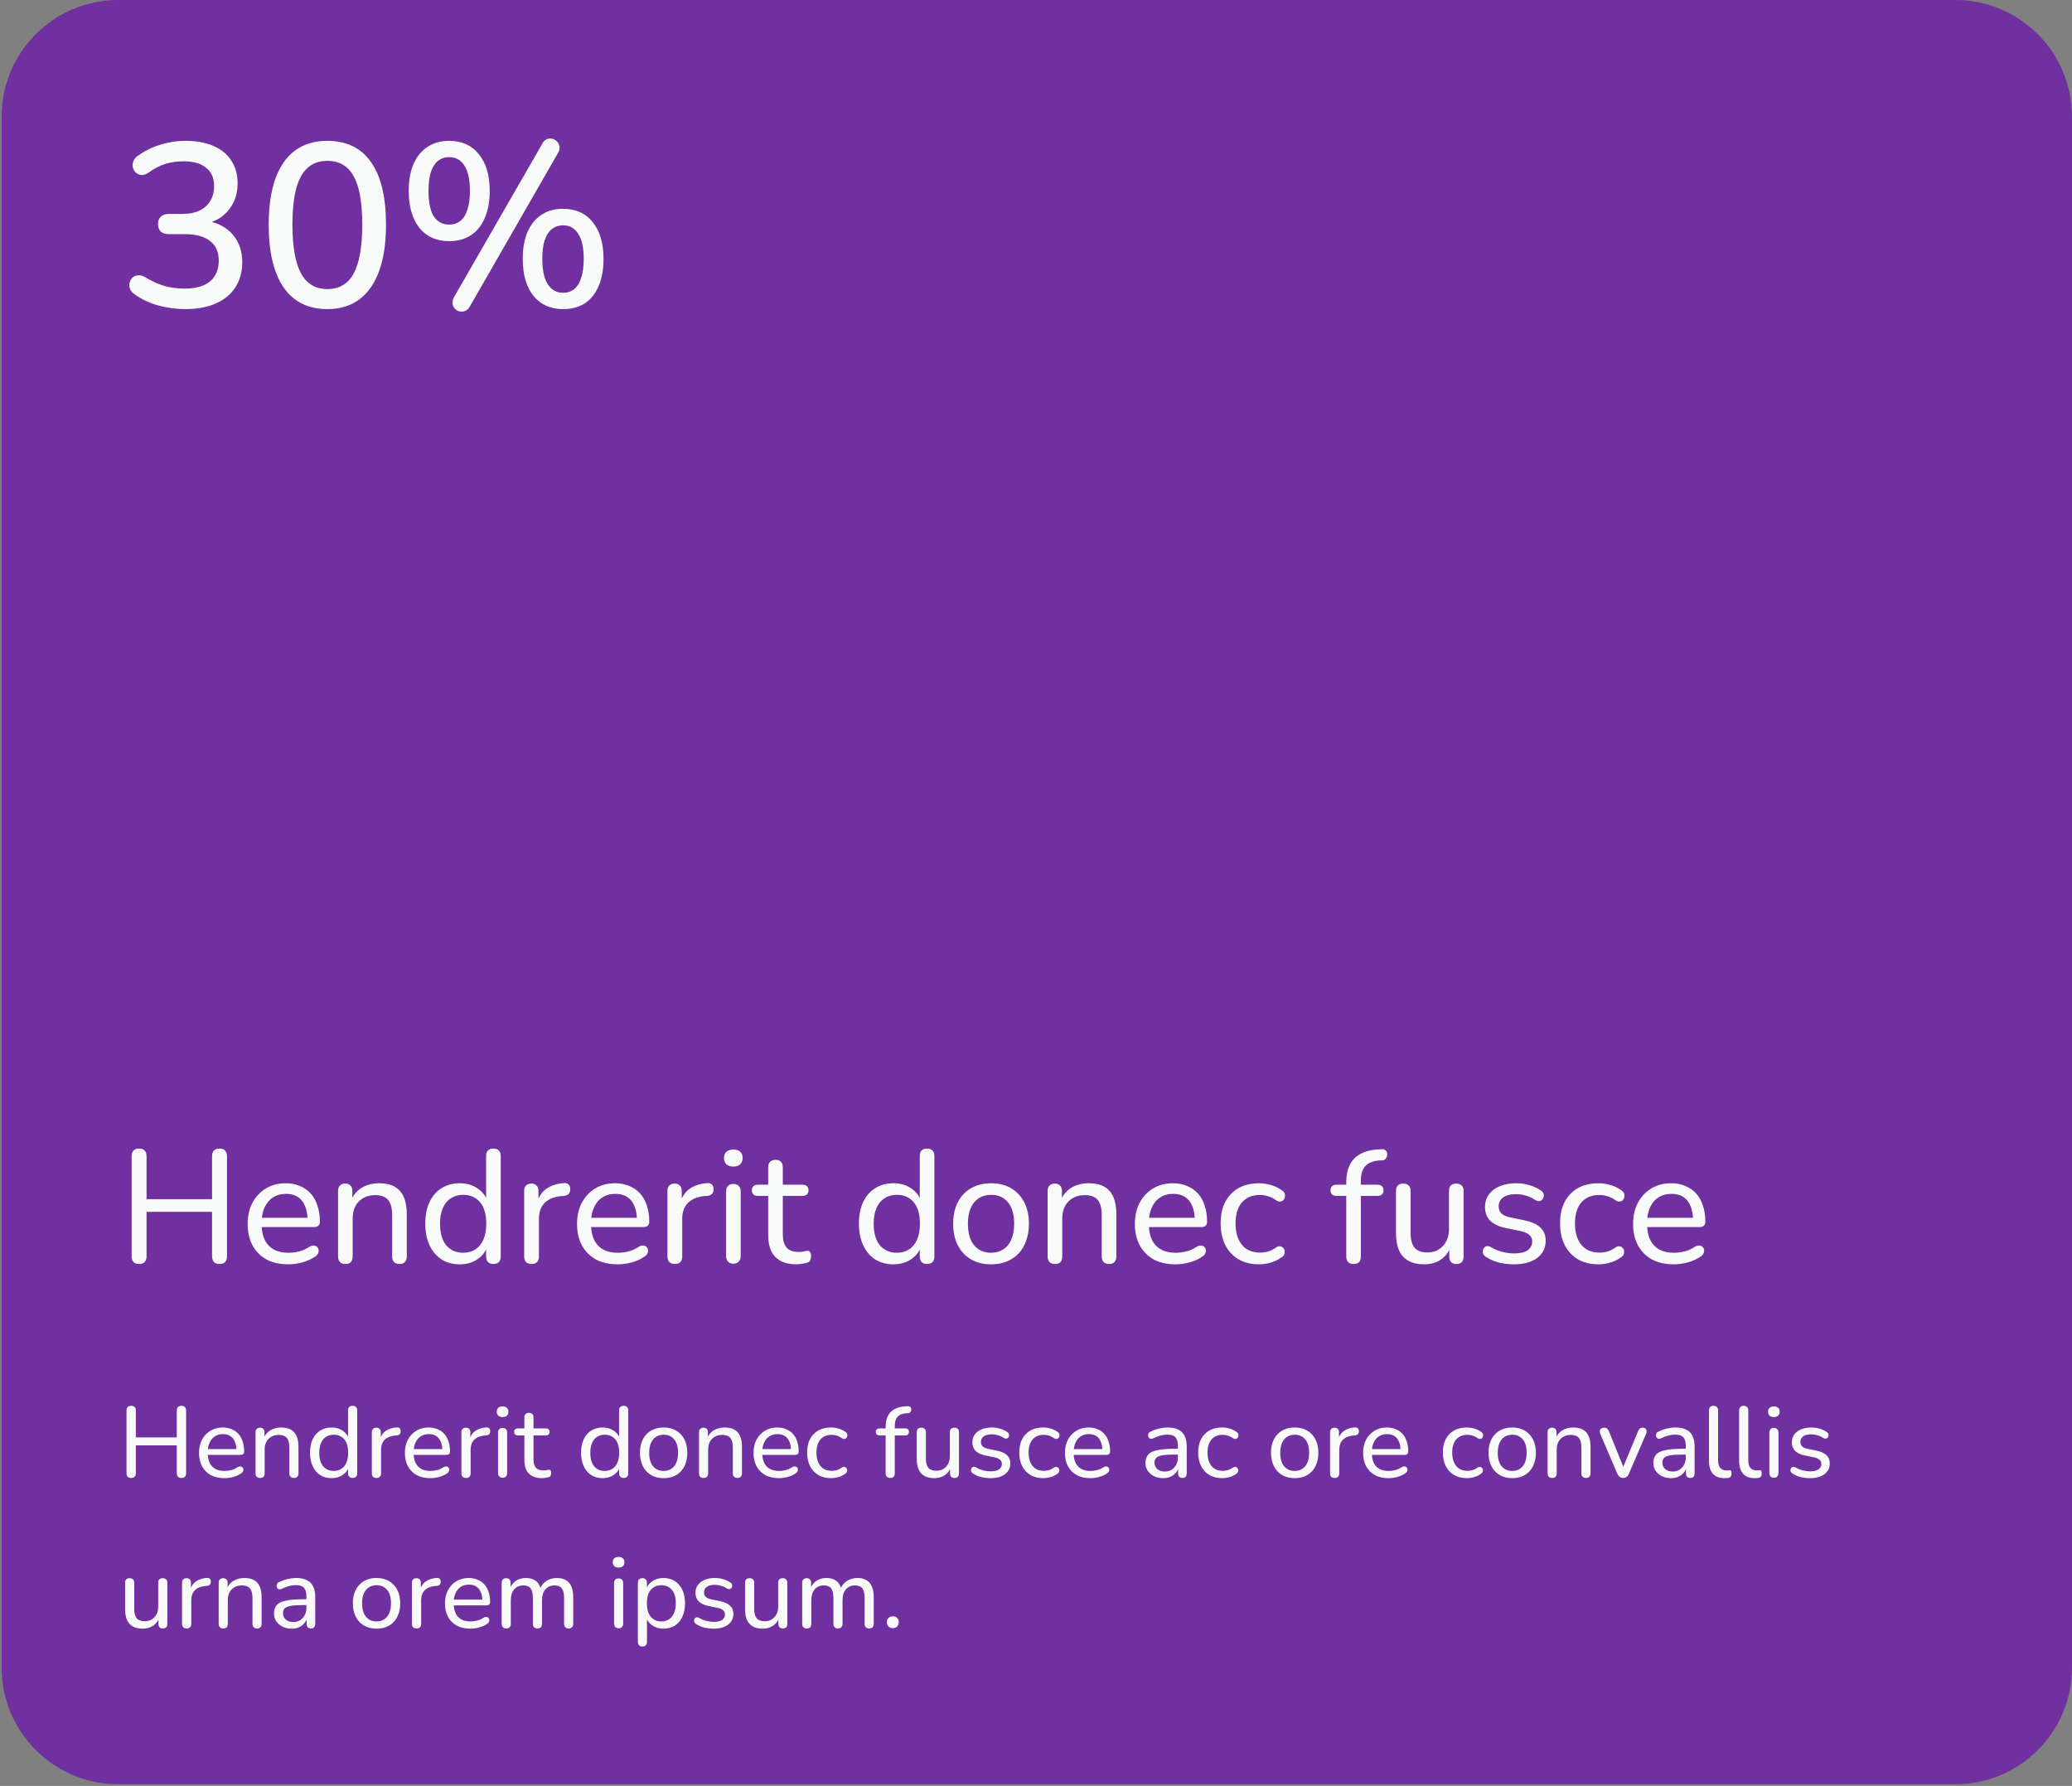 <svg width="413" height="356" viewBox="0 0 413 356" fill="none" xmlns="http://www.w3.org/2000/svg">
<rect x="0" y="0" width="413" height="356" fill="#808080" stroke="none"/>
<path d="M0.32 23.267C0.32 10.417 10.738 0 23.588 0H389.733C402.583 0 413 10.417 413 23.267V332.391C413 345.241 402.583 355.659 389.733 355.659H23.588C10.738 355.659 0.32 345.241 0.32 332.391V23.267Z" fill="#7030A0"/>
<path d="M36.922 61.613C35.191 61.613 33.428 61.381 31.634 60.917C29.84 60.422 28.278 59.695 26.948 58.737C26.454 58.427 26.113 58.056 25.928 57.623C25.773 57.159 25.742 56.742 25.835 56.371C25.928 55.969 26.113 55.629 26.392 55.35C26.701 55.072 27.072 54.917 27.505 54.886C27.938 54.824 28.418 54.948 28.943 55.257C30.273 56.062 31.572 56.649 32.84 57.02C34.108 57.36 35.422 57.531 36.783 57.531C38.268 57.531 39.52 57.314 40.541 56.881C41.561 56.448 42.319 55.814 42.814 54.979C43.34 54.144 43.603 53.139 43.603 51.964C43.603 50.201 43.015 48.886 41.84 48.02C40.696 47.124 39.025 46.675 36.83 46.675H33.675C32.964 46.675 32.423 46.505 32.051 46.165C31.68 45.794 31.495 45.283 31.495 44.634C31.495 44.016 31.68 43.536 32.051 43.196C32.423 42.825 32.964 42.639 33.675 42.639H36.366C37.696 42.639 38.824 42.423 39.752 41.99C40.68 41.526 41.391 40.892 41.886 40.088C42.412 39.253 42.675 38.248 42.675 37.072C42.675 35.495 42.149 34.289 41.097 33.454C40.077 32.588 38.577 32.155 36.598 32.155C35.33 32.155 34.123 32.325 32.979 32.665C31.866 33.005 30.706 33.609 29.5 34.474C29.036 34.784 28.588 34.923 28.155 34.892C27.753 34.83 27.397 34.676 27.088 34.428C26.809 34.15 26.608 33.81 26.485 33.408C26.392 33.005 26.423 32.588 26.577 32.155C26.732 31.722 27.041 31.351 27.505 31.042C28.804 30.083 30.273 29.356 31.912 28.861C33.551 28.336 35.237 28.073 36.969 28.073C39.134 28.073 40.989 28.413 42.536 29.093C44.113 29.774 45.304 30.748 46.108 32.016C46.943 33.284 47.36 34.799 47.36 36.562C47.36 37.892 47.113 39.098 46.618 40.181C46.123 41.263 45.412 42.191 44.484 42.964C43.587 43.706 42.489 44.232 41.19 44.541V44.031C43.448 44.402 45.195 45.33 46.432 46.814C47.669 48.268 48.288 50.093 48.288 52.288C48.288 54.206 47.824 55.876 46.896 57.298C45.999 58.69 44.7 59.757 42.999 60.499C41.299 61.242 39.273 61.613 36.922 61.613ZM65.249 61.613C61.445 61.613 58.538 60.175 56.527 57.298C54.548 54.391 53.558 50.232 53.558 44.82C53.558 41.139 54.007 38.062 54.904 35.588C55.801 33.114 57.115 31.243 58.847 29.975C60.579 28.707 62.713 28.073 65.249 28.073C69.084 28.073 71.991 29.495 73.97 32.341C75.949 35.155 76.939 39.299 76.939 44.773C76.939 48.392 76.491 51.453 75.594 53.958C74.697 56.464 73.382 58.365 71.651 59.664C69.919 60.963 67.785 61.613 65.249 61.613ZM65.249 57.623C67.63 57.623 69.377 56.587 70.491 54.515C71.635 52.412 72.207 49.165 72.207 44.773C72.207 40.351 71.635 37.134 70.491 35.124C69.377 33.083 67.63 32.062 65.249 32.062C62.898 32.062 61.151 33.083 60.007 35.124C58.862 37.134 58.29 40.351 58.29 44.773C58.29 49.165 58.862 52.412 60.007 54.515C61.151 56.587 62.898 57.623 65.249 57.623ZM93.668 61.056C93.42 61.52 93.096 61.829 92.694 61.984C92.323 62.139 91.951 62.169 91.58 62.077C91.209 61.984 90.9 61.798 90.653 61.52C90.405 61.242 90.25 60.901 90.189 60.499C90.158 60.097 90.266 59.664 90.513 59.2L108.049 28.722C108.296 28.227 108.605 27.903 108.977 27.748C109.379 27.593 109.75 27.562 110.09 27.655C110.461 27.748 110.77 27.933 111.018 28.212C111.296 28.49 111.466 28.83 111.528 29.232C111.59 29.634 111.482 30.067 111.203 30.531L93.668 61.056ZM89.539 48.067C87.003 48.067 85.024 47.185 83.601 45.423C82.178 43.629 81.467 41.17 81.467 38.047C81.467 35.944 81.792 34.15 82.441 32.665C83.091 31.181 84.019 30.052 85.225 29.279C86.431 28.475 87.869 28.073 89.539 28.073C92.044 28.073 94.008 28.954 95.431 30.717C96.884 32.48 97.611 34.923 97.611 38.047C97.611 40.119 97.286 41.912 96.637 43.428C96.018 44.912 95.106 46.057 93.9 46.861C92.694 47.665 91.24 48.067 89.539 48.067ZM89.539 44.773C90.405 44.773 91.147 44.526 91.766 44.031C92.384 43.536 92.848 42.794 93.157 41.804C93.498 40.815 93.668 39.562 93.668 38.047C93.668 35.789 93.297 34.103 92.555 32.99C91.843 31.877 90.838 31.32 89.539 31.32C88.673 31.32 87.931 31.567 87.312 32.062C86.694 32.557 86.215 33.299 85.874 34.289C85.565 35.279 85.41 36.531 85.41 38.047C85.41 40.335 85.766 42.036 86.477 43.15C87.22 44.232 88.24 44.773 89.539 44.773ZM112.224 61.613C109.719 61.613 107.755 60.731 106.332 58.969C104.91 57.206 104.198 54.747 104.198 51.593C104.198 49.52 104.508 47.742 105.126 46.258C105.776 44.773 106.703 43.629 107.91 42.825C109.116 42.021 110.554 41.619 112.224 41.619C114.76 41.619 116.739 42.516 118.162 44.309C119.585 46.072 120.296 48.5 120.296 51.593C120.296 53.696 119.971 55.505 119.322 57.02C118.703 58.505 117.791 59.649 116.585 60.453C115.378 61.226 113.925 61.613 112.224 61.613ZM112.224 58.365C113.09 58.365 113.832 58.118 114.451 57.623C115.069 57.128 115.533 56.386 115.842 55.397C116.183 54.376 116.353 53.108 116.353 51.593C116.353 49.366 115.982 47.696 115.239 46.582C114.528 45.469 113.523 44.912 112.224 44.912C111.389 44.912 110.647 45.16 109.997 45.655C109.379 46.149 108.899 46.892 108.559 47.881C108.25 48.871 108.095 50.108 108.095 51.593C108.095 53.881 108.466 55.582 109.209 56.696C109.951 57.809 110.956 58.365 112.224 58.365Z" fill="#F9FBFB"/>
<path d="M27.708 251.956C27.238 251.956 26.876 251.828 26.62 251.572C26.364 251.295 26.236 250.911 26.236 250.42V230.484C26.236 229.972 26.364 229.588 26.62 229.332C26.876 229.076 27.238 228.948 27.708 228.948C28.198 228.948 28.572 229.076 28.828 229.332C29.084 229.588 29.212 229.972 29.212 230.484V239.028H42.268V230.484C42.268 229.972 42.396 229.588 42.652 229.332C42.908 229.076 43.281 228.948 43.772 228.948C44.241 228.948 44.604 229.076 44.86 229.332C45.116 229.588 45.244 229.972 45.244 230.484V250.42C45.244 250.911 45.116 251.295 44.86 251.572C44.604 251.828 44.241 251.956 43.772 251.956C43.281 251.956 42.908 251.828 42.652 251.572C42.396 251.295 42.268 250.911 42.268 250.42V241.556H29.212V250.42C29.212 250.911 29.084 251.295 28.828 251.572C28.593 251.828 28.22 251.956 27.708 251.956ZM57.489 252.02C55.804 252.02 54.353 251.7 53.137 251.06C51.943 250.399 51.014 249.471 50.353 248.276C49.692 247.06 49.361 245.631 49.361 243.988C49.361 242.367 49.681 240.948 50.321 239.732C50.983 238.516 51.879 237.567 53.009 236.884C54.161 236.201 55.473 235.86 56.945 235.86C57.99 235.86 58.929 236.041 59.761 236.404C60.614 236.745 61.34 237.247 61.937 237.908C62.535 238.569 62.983 239.38 63.281 240.34C63.601 241.279 63.761 242.345 63.761 243.54C63.761 243.881 63.654 244.148 63.441 244.34C63.249 244.511 62.961 244.596 62.577 244.596H51.633V242.74H61.841L61.297 243.188C61.297 242.079 61.127 241.14 60.785 240.372C60.465 239.583 59.985 238.985 59.345 238.58C58.727 238.175 57.948 237.972 57.009 237.972C55.985 237.972 55.111 238.217 54.385 238.708C53.66 239.177 53.105 239.849 52.721 240.724C52.337 241.577 52.145 242.569 52.145 243.7V243.892C52.145 245.812 52.604 247.263 53.521 248.244C54.438 249.225 55.761 249.716 57.489 249.716C58.172 249.716 58.865 249.631 59.569 249.46C60.294 249.289 60.988 248.98 61.649 248.532C61.969 248.34 62.257 248.255 62.513 248.276C62.791 248.276 63.014 248.361 63.185 248.532C63.356 248.681 63.462 248.873 63.505 249.108C63.548 249.321 63.516 249.556 63.409 249.812C63.303 250.068 63.1 250.292 62.801 250.484C62.097 250.975 61.255 251.359 60.273 251.636C59.313 251.892 58.385 252.02 57.489 252.02ZM68.823 251.956C68.375 251.956 68.023 251.828 67.767 251.572C67.511 251.316 67.383 250.943 67.383 250.452V237.396C67.383 236.905 67.511 236.543 67.767 236.308C68.023 236.052 68.375 235.924 68.823 235.924C69.271 235.924 69.612 236.052 69.847 236.308C70.103 236.543 70.231 236.905 70.231 237.396V240.02L69.879 239.54C70.327 238.324 71.052 237.407 72.055 236.788C73.079 236.169 74.242 235.86 75.543 235.86C76.802 235.86 77.836 236.084 78.647 236.532C79.457 236.98 80.066 237.663 80.471 238.58C80.876 239.497 81.079 240.66 81.079 242.068V250.452C81.079 250.943 80.951 251.316 80.695 251.572C80.46 251.828 80.108 251.956 79.639 251.956C79.169 251.956 78.807 251.828 78.551 251.572C78.295 251.316 78.167 250.943 78.167 250.452V242.228C78.167 240.841 77.9 239.828 77.367 239.188C76.834 238.548 75.98 238.228 74.807 238.228C73.442 238.228 72.343 238.655 71.511 239.508C70.7 240.34 70.295 241.471 70.295 242.9V250.452C70.295 251.455 69.804 251.956 68.823 251.956ZM91.647 252.02C90.282 252.02 89.077 251.7 88.031 251.06C87.007 250.399 86.207 249.46 85.631 248.244C85.055 247.007 84.767 245.567 84.767 243.924C84.767 242.26 85.045 240.831 85.599 239.636C86.175 238.42 86.975 237.492 87.999 236.852C89.045 236.191 90.261 235.86 91.647 235.86C93.034 235.86 94.229 236.212 95.231 236.916C96.234 237.599 96.906 238.516 97.247 239.668H96.895V230.42C96.895 229.929 97.013 229.567 97.247 229.332C97.503 229.076 97.866 228.948 98.335 228.948C98.805 228.948 99.167 229.076 99.423 229.332C99.679 229.567 99.807 229.929 99.807 230.42V250.452C99.807 250.943 99.679 251.316 99.423 251.572C99.167 251.828 98.805 251.956 98.335 251.956C97.887 251.956 97.535 251.828 97.279 251.572C97.023 251.316 96.895 250.943 96.895 250.452V247.54L97.247 248.116C96.927 249.311 96.255 250.26 95.231 250.964C94.229 251.668 93.034 252.02 91.647 252.02ZM92.319 249.716C93.258 249.716 94.069 249.492 94.751 249.044C95.455 248.596 95.989 247.945 96.351 247.092C96.735 246.239 96.927 245.183 96.927 243.924C96.927 242.047 96.511 240.617 95.679 239.636C94.847 238.655 93.727 238.164 92.319 238.164C91.402 238.164 90.591 238.388 89.887 238.836C89.205 239.263 88.671 239.903 88.287 240.756C87.903 241.609 87.711 242.665 87.711 243.924C87.711 245.801 88.127 247.241 88.959 248.244C89.813 249.225 90.933 249.716 92.319 249.716ZM105.981 251.956C105.49 251.956 105.117 251.828 104.861 251.572C104.605 251.316 104.477 250.943 104.477 250.452V237.396C104.477 236.905 104.605 236.543 104.861 236.308C105.117 236.052 105.469 235.924 105.917 235.924C106.365 235.924 106.706 236.052 106.941 236.308C107.197 236.543 107.325 236.905 107.325 237.396V239.86H107.005C107.346 238.58 107.986 237.609 108.925 236.948C109.863 236.287 111.047 235.913 112.477 235.828C112.818 235.807 113.095 235.892 113.309 236.084C113.522 236.255 113.639 236.553 113.661 236.98C113.682 237.385 113.586 237.716 113.373 237.972C113.159 238.207 112.829 238.345 112.381 238.388L111.805 238.42C110.397 238.569 109.309 239.028 108.541 239.796C107.794 240.564 107.421 241.62 107.421 242.964V250.452C107.421 250.943 107.293 251.316 107.037 251.572C106.802 251.828 106.45 251.956 105.981 251.956ZM123.145 252.02C121.46 252.02 120.009 251.7 118.793 251.06C117.599 250.399 116.671 249.471 116.009 248.276C115.348 247.06 115.017 245.631 115.017 243.988C115.017 242.367 115.337 240.948 115.977 239.732C116.639 238.516 117.535 237.567 118.665 236.884C119.817 236.201 121.129 235.86 122.601 235.86C123.647 235.86 124.585 236.041 125.417 236.404C126.271 236.745 126.996 237.247 127.593 237.908C128.191 238.569 128.639 239.38 128.937 240.34C129.257 241.279 129.417 242.345 129.417 243.54C129.417 243.881 129.311 244.148 129.097 244.34C128.905 244.511 128.617 244.596 128.233 244.596H117.289V242.74H127.497L126.953 243.188C126.953 242.079 126.783 241.14 126.441 240.372C126.121 239.583 125.641 238.985 125.001 238.58C124.383 238.175 123.604 237.972 122.665 237.972C121.641 237.972 120.767 238.217 120.041 238.708C119.316 239.177 118.761 239.849 118.377 240.724C117.993 241.577 117.801 242.569 117.801 243.7V243.892C117.801 245.812 118.26 247.263 119.177 248.244C120.095 249.225 121.417 249.716 123.145 249.716C123.828 249.716 124.521 249.631 125.225 249.46C125.951 249.289 126.644 248.98 127.305 248.532C127.625 248.34 127.913 248.255 128.169 248.276C128.447 248.276 128.671 248.361 128.841 248.532C129.012 248.681 129.119 248.873 129.161 249.108C129.204 249.321 129.172 249.556 129.065 249.812C128.959 250.068 128.756 250.292 128.457 250.484C127.753 250.975 126.911 251.359 125.929 251.636C124.969 251.892 124.041 252.02 123.145 252.02ZM134.543 251.956C134.052 251.956 133.679 251.828 133.423 251.572C133.167 251.316 133.039 250.943 133.039 250.452V237.396C133.039 236.905 133.167 236.543 133.423 236.308C133.679 236.052 134.031 235.924 134.479 235.924C134.927 235.924 135.268 236.052 135.503 236.308C135.759 236.543 135.887 236.905 135.887 237.396V239.86H135.567C135.908 238.58 136.548 237.609 137.487 236.948C138.426 236.287 139.61 235.913 141.039 235.828C141.38 235.807 141.658 235.892 141.871 236.084C142.084 236.255 142.202 236.553 142.223 236.98C142.244 237.385 142.148 237.716 141.935 237.972C141.722 238.207 141.391 238.345 140.943 238.388L140.367 238.42C138.959 238.569 137.871 239.028 137.103 239.796C136.356 240.564 135.983 241.62 135.983 242.964V250.452C135.983 250.943 135.855 251.316 135.599 251.572C135.364 251.828 135.012 251.956 134.543 251.956ZM146.167 251.892C145.719 251.892 145.367 251.753 145.111 251.476C144.855 251.199 144.727 250.815 144.727 250.324V237.556C144.727 237.044 144.855 236.66 145.111 236.404C145.367 236.127 145.719 235.988 146.167 235.988C146.636 235.988 146.999 236.127 147.255 236.404C147.511 236.66 147.639 237.044 147.639 237.556V250.324C147.639 250.815 147.511 251.199 147.255 251.476C147.02 251.753 146.657 251.892 146.167 251.892ZM146.167 232.532C145.591 232.532 145.132 232.383 144.791 232.084C144.471 231.764 144.311 231.348 144.311 230.836C144.311 230.281 144.471 229.865 144.791 229.588C145.132 229.289 145.591 229.14 146.167 229.14C146.785 229.14 147.244 229.289 147.543 229.588C147.863 229.865 148.023 230.281 148.023 230.836C148.023 231.348 147.863 231.764 147.543 232.084C147.244 232.383 146.785 232.532 146.167 232.532ZM158.784 252.02C157.526 252.02 156.47 251.796 155.616 251.348C154.784 250.9 154.155 250.249 153.728 249.396C153.323 248.543 153.12 247.497 153.12 246.26V238.388H151.072C150.688 238.388 150.39 238.292 150.176 238.1C149.963 237.887 149.856 237.609 149.856 237.268C149.856 236.905 149.963 236.628 150.176 236.436C150.39 236.244 150.688 236.148 151.072 236.148H153.12V232.66C153.12 232.169 153.248 231.807 153.504 231.572C153.76 231.316 154.123 231.188 154.592 231.188C155.062 231.188 155.414 231.316 155.648 231.572C155.904 231.807 156.032 232.169 156.032 232.66V236.148H159.904C160.31 236.148 160.619 236.244 160.832 236.436C161.046 236.628 161.152 236.905 161.152 237.268C161.152 237.609 161.046 237.887 160.832 238.1C160.619 238.292 160.31 238.388 159.904 238.388H156.032V246.004C156.032 247.177 156.278 248.063 156.768 248.66C157.259 249.257 158.07 249.556 159.2 249.556C159.606 249.556 159.947 249.524 160.224 249.46C160.502 249.375 160.747 249.332 160.96 249.332C161.152 249.311 161.312 249.375 161.44 249.524C161.59 249.673 161.664 249.951 161.664 250.356C161.664 250.655 161.611 250.932 161.504 251.188C161.419 251.423 161.238 251.583 160.96 251.668C160.704 251.753 160.363 251.828 159.936 251.892C159.51 251.977 159.126 252.02 158.784 252.02ZM178.085 252.02C176.72 252.02 175.514 251.7 174.469 251.06C173.445 250.399 172.645 249.46 172.069 248.244C171.493 247.007 171.205 245.567 171.205 243.924C171.205 242.26 171.482 240.831 172.037 239.636C172.613 238.42 173.413 237.492 174.437 236.852C175.482 236.191 176.698 235.86 178.085 235.86C179.472 235.86 180.666 236.212 181.669 236.916C182.672 237.599 183.344 238.516 183.685 239.668H183.333V230.42C183.333 229.929 183.45 229.567 183.685 229.332C183.941 229.076 184.304 228.948 184.773 228.948C185.242 228.948 185.605 229.076 185.861 229.332C186.117 229.567 186.245 229.929 186.245 230.42V250.452C186.245 250.943 186.117 251.316 185.861 251.572C185.605 251.828 185.242 251.956 184.773 251.956C184.325 251.956 183.973 251.828 183.717 251.572C183.461 251.316 183.333 250.943 183.333 250.452V247.54L183.685 248.116C183.365 249.311 182.693 250.26 181.669 250.964C180.666 251.668 179.472 252.02 178.085 252.02ZM178.757 249.716C179.696 249.716 180.506 249.492 181.189 249.044C181.893 248.596 182.426 247.945 182.789 247.092C183.173 246.239 183.365 245.183 183.365 243.924C183.365 242.047 182.949 240.617 182.117 239.636C181.285 238.655 180.165 238.164 178.757 238.164C177.84 238.164 177.029 238.388 176.325 238.836C175.642 239.263 175.109 239.903 174.725 240.756C174.341 241.609 174.149 242.665 174.149 243.924C174.149 245.801 174.565 247.241 175.397 248.244C176.25 249.225 177.37 249.716 178.757 249.716ZM197.538 252.02C196.002 252.02 194.669 251.689 193.538 251.028C192.407 250.367 191.533 249.428 190.914 248.212C190.295 246.996 189.986 245.567 189.986 243.924C189.986 242.687 190.157 241.577 190.498 240.596C190.861 239.593 191.373 238.74 192.034 238.036C192.695 237.332 193.485 236.799 194.402 236.436C195.341 236.052 196.386 235.86 197.538 235.86C199.074 235.86 200.407 236.191 201.538 236.852C202.669 237.513 203.543 238.452 204.162 239.668C204.781 240.863 205.09 242.281 205.09 243.924C205.09 245.161 204.909 246.281 204.546 247.284C204.205 248.287 203.703 249.14 203.042 249.844C202.381 250.548 201.581 251.092 200.642 251.476C199.725 251.839 198.69 252.02 197.538 252.02ZM197.538 249.716C198.477 249.716 199.287 249.492 199.97 249.044C200.674 248.596 201.207 247.945 201.57 247.092C201.954 246.239 202.146 245.183 202.146 243.924C202.146 242.047 201.73 240.617 200.898 239.636C200.066 238.655 198.946 238.164 197.538 238.164C196.621 238.164 195.81 238.388 195.106 238.836C194.423 239.263 193.89 239.903 193.506 240.756C193.122 241.609 192.93 242.665 192.93 243.924C192.93 245.801 193.346 247.241 194.178 248.244C195.031 249.225 196.151 249.716 197.538 249.716ZM210.26 251.956C209.812 251.956 209.46 251.828 209.204 251.572C208.948 251.316 208.82 250.943 208.82 250.452V237.396C208.82 236.905 208.948 236.543 209.204 236.308C209.46 236.052 209.812 235.924 210.26 235.924C210.708 235.924 211.05 236.052 211.284 236.308C211.54 236.543 211.668 236.905 211.668 237.396V240.02L211.316 239.54C211.764 238.324 212.49 237.407 213.492 236.788C214.516 236.169 215.679 235.86 216.98 235.86C218.239 235.86 219.274 236.084 220.084 236.532C220.895 236.98 221.503 237.663 221.908 238.58C222.314 239.497 222.516 240.66 222.516 242.068V250.452C222.516 250.943 222.388 251.316 222.132 251.572C221.898 251.828 221.546 251.956 221.076 251.956C220.607 251.956 220.244 251.828 219.988 251.572C219.732 251.316 219.604 250.943 219.604 250.452V242.228C219.604 240.841 219.338 239.828 218.804 239.188C218.271 238.548 217.418 238.228 216.244 238.228C214.879 238.228 213.78 238.655 212.948 239.508C212.138 240.34 211.732 241.471 211.732 242.9V250.452C211.732 251.455 211.242 251.956 210.26 251.956ZM234.333 252.02C232.648 252.02 231.197 251.7 229.981 251.06C228.786 250.399 227.858 249.471 227.197 248.276C226.536 247.06 226.205 245.631 226.205 243.988C226.205 242.367 226.525 240.948 227.165 239.732C227.826 238.516 228.722 237.567 229.853 236.884C231.005 236.201 232.317 235.86 233.789 235.86C234.834 235.86 235.773 236.041 236.605 236.404C237.458 236.745 238.184 237.247 238.781 237.908C239.378 238.569 239.826 239.38 240.125 240.34C240.445 241.279 240.605 242.345 240.605 243.54C240.605 243.881 240.498 244.148 240.285 244.34C240.093 244.511 239.805 244.596 239.421 244.596H228.477V242.74H238.685L238.141 243.188C238.141 242.079 237.97 241.14 237.629 240.372C237.309 239.583 236.829 238.985 236.189 238.58C235.57 238.175 234.792 237.972 233.853 237.972C232.829 237.972 231.954 238.217 231.229 238.708C230.504 239.177 229.949 239.849 229.565 240.724C229.181 241.577 228.989 242.569 228.989 243.7V243.892C228.989 245.812 229.448 247.263 230.365 248.244C231.282 249.225 232.605 249.716 234.333 249.716C235.016 249.716 235.709 249.631 236.413 249.46C237.138 249.289 237.832 248.98 238.493 248.532C238.813 248.34 239.101 248.255 239.357 248.276C239.634 248.276 239.858 248.361 240.029 248.532C240.2 248.681 240.306 248.873 240.349 249.108C240.392 249.321 240.36 249.556 240.253 249.812C240.146 250.068 239.944 250.292 239.645 250.484C238.941 250.975 238.098 251.359 237.117 251.636C236.157 251.892 235.229 252.02 234.333 252.02ZM250.979 252.02C249.4 252.02 248.035 251.689 246.883 251.028C245.731 250.345 244.845 249.396 244.227 248.18C243.608 246.943 243.299 245.492 243.299 243.828C243.299 242.591 243.469 241.481 243.811 240.5C244.173 239.519 244.685 238.687 245.347 238.004C246.008 237.3 246.808 236.767 247.747 236.404C248.707 236.041 249.784 235.86 250.979 235.86C251.725 235.86 252.515 235.977 253.347 236.212C254.179 236.447 254.947 236.831 255.651 237.364C255.885 237.535 256.035 237.737 256.099 237.972C256.163 238.185 256.163 238.409 256.099 238.644C256.056 238.879 255.949 239.081 255.779 239.252C255.629 239.401 255.427 239.487 255.171 239.508C254.936 239.529 254.68 239.455 254.403 239.284C253.891 238.9 253.347 238.623 252.771 238.452C252.216 238.281 251.683 238.196 251.171 238.196C250.381 238.196 249.677 238.324 249.059 238.58C248.461 238.836 247.949 239.209 247.523 239.7C247.117 240.169 246.808 240.756 246.595 241.46C246.381 242.143 246.275 242.943 246.275 243.86C246.275 245.673 246.701 247.103 247.555 248.148C248.408 249.172 249.613 249.684 251.171 249.684C251.683 249.684 252.216 249.609 252.771 249.46C253.325 249.289 253.869 249.012 254.403 248.628C254.68 248.457 254.936 248.393 255.171 248.436C255.405 248.457 255.597 248.553 255.747 248.724C255.917 248.873 256.024 249.065 256.067 249.3C256.109 249.513 256.088 249.737 256.003 249.972C255.939 250.207 255.789 250.399 255.555 250.548C254.872 251.06 254.125 251.433 253.315 251.668C252.504 251.903 251.725 252.02 250.979 252.02ZM269.813 251.956C269.344 251.956 268.981 251.828 268.725 251.572C268.469 251.316 268.341 250.943 268.341 250.452V238.388H266.421C266.037 238.388 265.739 238.292 265.525 238.1C265.312 237.887 265.205 237.609 265.205 237.268C265.205 236.905 265.312 236.628 265.525 236.436C265.739 236.244 266.037 236.148 266.421 236.148H269.141L268.341 236.916V235.732C268.341 233.663 268.843 232.095 269.845 231.028C270.869 229.94 272.363 229.311 274.325 229.14L275.317 229.076C275.637 229.033 275.893 229.087 276.085 229.236C276.277 229.364 276.405 229.535 276.469 229.748C276.533 229.961 276.533 230.185 276.469 230.42C276.427 230.633 276.331 230.825 276.181 230.996C276.032 231.167 275.84 231.263 275.605 231.284L274.901 231.316C273.621 231.423 272.693 231.807 272.117 232.468C271.541 233.108 271.253 234.068 271.253 235.348V236.628L270.837 236.148H274.517C274.923 236.148 275.232 236.244 275.445 236.436C275.659 236.628 275.765 236.905 275.765 237.268C275.765 237.609 275.659 237.887 275.445 238.1C275.232 238.292 274.923 238.388 274.517 238.388H271.253V250.452C271.253 251.455 270.773 251.956 269.813 251.956ZM283.888 252.02C282.63 252.02 281.574 251.785 280.72 251.316C279.888 250.847 279.27 250.153 278.864 249.236C278.459 248.319 278.256 247.167 278.256 245.78V237.396C278.256 236.905 278.374 236.543 278.608 236.308C278.864 236.052 279.227 235.924 279.696 235.924C280.166 235.924 280.528 236.052 280.784 236.308C281.04 236.543 281.168 236.905 281.168 237.396V245.78C281.168 247.103 281.435 248.084 281.968 248.724C282.502 249.343 283.344 249.652 284.496 249.652C285.776 249.652 286.811 249.225 287.6 248.372C288.411 247.519 288.816 246.388 288.816 244.98V237.396C288.816 236.905 288.934 236.543 289.168 236.308C289.424 236.052 289.787 235.924 290.256 235.924C290.726 235.924 291.088 236.052 291.344 236.308C291.6 236.543 291.728 236.905 291.728 237.396V250.452C291.728 251.455 291.259 251.956 290.32 251.956C289.851 251.956 289.488 251.828 289.232 251.572C288.998 251.316 288.88 250.943 288.88 250.452V247.668L289.296 248.212C288.87 249.449 288.176 250.399 287.216 251.06C286.278 251.7 285.168 252.02 283.888 252.02ZM301.79 252.02C300.83 252.02 299.859 251.913 298.878 251.7C297.918 251.465 297.011 251.071 296.158 250.516C295.923 250.367 295.753 250.185 295.646 249.972C295.561 249.737 295.529 249.513 295.55 249.3C295.593 249.065 295.689 248.863 295.838 248.692C295.987 248.521 296.169 248.425 296.382 248.404C296.617 248.361 296.862 248.415 297.118 248.564C297.95 249.033 298.75 249.364 299.518 249.556C300.307 249.748 301.086 249.844 301.854 249.844C303.027 249.844 303.913 249.631 304.51 249.204C305.107 248.777 305.406 248.212 305.406 247.508C305.406 246.911 305.203 246.452 304.798 246.132C304.414 245.791 303.806 245.535 302.974 245.364L299.998 244.756C298.675 244.457 297.673 243.967 296.99 243.284C296.329 242.58 295.998 241.684 295.998 240.596C295.998 239.636 296.254 238.804 296.766 238.1C297.299 237.375 298.035 236.82 298.974 236.436C299.913 236.052 300.99 235.86 302.206 235.86C303.145 235.86 304.03 235.988 304.862 236.244C305.715 236.479 306.483 236.841 307.166 237.332C307.422 237.481 307.582 237.673 307.646 237.908C307.731 238.121 307.742 238.345 307.678 238.58C307.635 238.793 307.539 238.975 307.39 239.124C307.241 239.273 307.049 239.369 306.814 239.412C306.579 239.433 306.323 239.369 306.046 239.22C305.427 238.793 304.787 238.495 304.126 238.324C303.486 238.132 302.846 238.036 302.206 238.036C301.054 238.036 300.179 238.26 299.582 238.708C299.006 239.156 298.718 239.743 298.718 240.468C298.718 241.023 298.889 241.481 299.23 241.844C299.593 242.207 300.158 242.473 300.926 242.644L303.902 243.252C305.289 243.551 306.334 244.031 307.038 244.692C307.742 245.332 308.094 246.207 308.094 247.316C308.094 248.767 307.518 249.919 306.366 250.772C305.235 251.604 303.71 252.02 301.79 252.02ZM318.635 252.02C317.056 252.02 315.691 251.689 314.539 251.028C313.387 250.345 312.502 249.396 311.883 248.18C311.264 246.943 310.955 245.492 310.955 243.828C310.955 242.591 311.126 241.481 311.467 240.5C311.83 239.519 312.342 238.687 313.003 238.004C313.664 237.3 314.464 236.767 315.403 236.404C316.363 236.041 317.44 235.86 318.635 235.86C319.382 235.86 320.171 235.977 321.003 236.212C321.835 236.447 322.603 236.831 323.307 237.364C323.542 237.535 323.691 237.737 323.755 237.972C323.819 238.185 323.819 238.409 323.755 238.644C323.712 238.879 323.606 239.081 323.435 239.252C323.286 239.401 323.083 239.487 322.827 239.508C322.592 239.529 322.336 239.455 322.059 239.284C321.547 238.9 321.003 238.623 320.427 238.452C319.872 238.281 319.339 238.196 318.827 238.196C318.038 238.196 317.334 238.324 316.715 238.58C316.118 238.836 315.606 239.209 315.179 239.7C314.774 240.169 314.464 240.756 314.251 241.46C314.038 242.143 313.931 242.943 313.931 243.86C313.931 245.673 314.358 247.103 315.211 248.148C316.064 249.172 317.27 249.684 318.827 249.684C319.339 249.684 319.872 249.609 320.427 249.46C320.982 249.289 321.526 249.012 322.059 248.628C322.336 248.457 322.592 248.393 322.827 248.436C323.062 248.457 323.254 248.553 323.403 248.724C323.574 248.873 323.68 249.065 323.723 249.3C323.766 249.513 323.744 249.737 323.659 249.972C323.595 250.207 323.446 250.399 323.211 250.548C322.528 251.06 321.782 251.433 320.971 251.668C320.16 251.903 319.382 252.02 318.635 252.02ZM333.645 252.02C331.96 252.02 330.509 251.7 329.293 251.06C328.099 250.399 327.171 249.471 326.509 248.276C325.848 247.06 325.517 245.631 325.517 243.988C325.517 242.367 325.837 240.948 326.477 239.732C327.139 238.516 328.035 237.567 329.165 236.884C330.317 236.201 331.629 235.86 333.101 235.86C334.147 235.86 335.085 236.041 335.917 236.404C336.771 236.745 337.496 237.247 338.093 237.908C338.691 238.569 339.139 239.38 339.437 240.34C339.757 241.279 339.917 242.345 339.917 243.54C339.917 243.881 339.811 244.148 339.597 244.34C339.405 244.511 339.117 244.596 338.733 244.596H327.789V242.74H337.997L337.453 243.188C337.453 242.079 337.283 241.14 336.941 240.372C336.621 239.583 336.141 238.985 335.501 238.58C334.883 238.175 334.104 237.972 333.165 237.972C332.141 237.972 331.267 238.217 330.541 238.708C329.816 239.177 329.261 239.849 328.877 240.724C328.493 241.577 328.301 242.569 328.301 243.7V243.892C328.301 245.812 328.76 247.263 329.677 248.244C330.595 249.225 331.917 249.716 333.645 249.716C334.328 249.716 335.021 249.631 335.725 249.46C336.451 249.289 337.144 248.98 337.805 248.532C338.125 248.34 338.413 248.255 338.669 248.276C338.947 248.276 339.171 248.361 339.341 248.532C339.512 248.681 339.619 248.873 339.661 249.108C339.704 249.321 339.672 249.556 339.565 249.812C339.459 250.068 339.256 250.292 338.957 250.484C338.253 250.975 337.411 251.359 336.429 251.636C335.469 251.892 334.541 252.02 333.645 252.02Z" fill="#F9FBFB"/>
<path d="M26.136 294.604C25.842 294.604 25.616 294.524 25.456 294.364C25.296 294.191 25.216 293.951 25.216 293.644V281.184C25.216 280.864 25.296 280.624 25.456 280.464C25.616 280.304 25.842 280.224 26.136 280.224C26.442 280.224 26.676 280.304 26.836 280.464C26.996 280.624 27.076 280.864 27.076 281.184V286.524H35.236V281.184C35.236 280.864 35.316 280.624 35.476 280.464C35.636 280.304 35.869 280.224 36.176 280.224C36.469 280.224 36.696 280.304 36.856 280.464C37.016 280.624 37.096 280.864 37.096 281.184V293.644C37.096 293.951 37.016 294.191 36.856 294.364C36.696 294.524 36.469 294.604 36.176 294.604C35.869 294.604 35.636 294.524 35.476 294.364C35.316 294.191 35.236 293.951 35.236 293.644V288.104H27.076V293.644C27.076 293.951 26.996 294.191 26.836 294.364C26.689 294.524 26.456 294.604 26.136 294.604ZM44.749 294.644C43.696 294.644 42.789 294.444 42.029 294.044C41.282 293.631 40.702 293.051 40.289 292.304C39.876 291.544 39.669 290.651 39.669 289.624C39.669 288.611 39.869 287.724 40.269 286.964C40.682 286.204 41.242 285.611 41.949 285.184C42.669 284.757 43.489 284.544 44.409 284.544C45.062 284.544 45.649 284.657 46.169 284.884C46.702 285.097 47.156 285.411 47.529 285.824C47.902 286.237 48.182 286.744 48.369 287.344C48.569 287.931 48.669 288.597 48.669 289.344C48.669 289.557 48.602 289.724 48.469 289.844C48.349 289.951 48.169 290.004 47.929 290.004H41.089V288.844H47.469L47.129 289.124C47.129 288.431 47.022 287.844 46.809 287.364C46.609 286.871 46.309 286.497 45.909 286.244C45.522 285.991 45.036 285.864 44.449 285.864C43.809 285.864 43.262 286.017 42.809 286.324C42.356 286.617 42.009 287.037 41.769 287.584C41.529 288.117 41.409 288.737 41.409 289.444V289.564C41.409 290.764 41.696 291.671 42.269 292.284C42.842 292.897 43.669 293.204 44.749 293.204C45.176 293.204 45.609 293.151 46.049 293.044C46.502 292.937 46.936 292.744 47.349 292.464C47.549 292.344 47.729 292.291 47.889 292.304C48.062 292.304 48.202 292.357 48.309 292.464C48.416 292.557 48.482 292.677 48.509 292.824C48.536 292.957 48.516 293.104 48.449 293.264C48.382 293.424 48.256 293.564 48.069 293.684C47.629 293.991 47.102 294.231 46.489 294.404C45.889 294.564 45.309 294.644 44.749 294.644ZM51.833 294.604C51.553 294.604 51.333 294.524 51.173 294.364C51.013 294.204 50.933 293.971 50.933 293.664V285.504C50.933 285.197 51.013 284.971 51.173 284.824C51.333 284.664 51.553 284.584 51.833 284.584C52.113 284.584 52.326 284.664 52.473 284.824C52.633 284.971 52.713 285.197 52.713 285.504V287.144L52.493 286.844C52.773 286.084 53.226 285.511 53.853 285.124C54.493 284.737 55.219 284.544 56.033 284.544C56.819 284.544 57.466 284.684 57.973 284.964C58.479 285.244 58.859 285.671 59.113 286.244C59.366 286.817 59.493 287.544 59.493 288.424V293.664C59.493 293.971 59.413 294.204 59.253 294.364C59.106 294.524 58.886 294.604 58.593 294.604C58.299 294.604 58.073 294.524 57.913 294.364C57.753 294.204 57.673 293.971 57.673 293.664V288.524C57.673 287.657 57.506 287.024 57.173 286.624C56.839 286.224 56.306 286.024 55.573 286.024C54.719 286.024 54.033 286.291 53.513 286.824C53.006 287.344 52.753 288.051 52.753 288.944V293.664C52.753 294.291 52.446 294.604 51.833 294.604ZM66.098 294.644C65.245 294.644 64.491 294.444 63.838 294.044C63.198 293.631 62.698 293.044 62.338 292.284C61.978 291.511 61.798 290.611 61.798 289.584C61.798 288.544 61.971 287.651 62.318 286.904C62.678 286.144 63.178 285.564 63.818 285.164C64.471 284.751 65.231 284.544 66.098 284.544C66.965 284.544 67.711 284.764 68.338 285.204C68.965 285.631 69.385 286.204 69.598 286.924H69.378V281.144C69.378 280.837 69.451 280.611 69.598 280.464C69.758 280.304 69.985 280.224 70.278 280.224C70.571 280.224 70.798 280.304 70.958 280.464C71.118 280.611 71.198 280.837 71.198 281.144V293.664C71.198 293.971 71.118 294.204 70.958 294.364C70.798 294.524 70.571 294.604 70.278 294.604C69.998 294.604 69.778 294.524 69.618 294.364C69.458 294.204 69.378 293.971 69.378 293.664V291.844L69.598 292.204C69.398 292.951 68.978 293.544 68.338 293.984C67.711 294.424 66.965 294.644 66.098 294.644ZM66.518 293.204C67.105 293.204 67.611 293.064 68.038 292.784C68.478 292.504 68.811 292.097 69.038 291.564C69.278 291.031 69.398 290.371 69.398 289.584C69.398 288.411 69.138 287.517 68.618 286.904C68.098 286.291 67.398 285.984 66.518 285.984C65.945 285.984 65.438 286.124 64.998 286.404C64.571 286.671 64.238 287.071 63.998 287.604C63.758 288.137 63.638 288.797 63.638 289.584C63.638 290.757 63.898 291.657 64.418 292.284C64.951 292.897 65.651 293.204 66.518 293.204ZM75.056 294.604C74.75 294.604 74.516 294.524 74.356 294.364C74.196 294.204 74.116 293.971 74.116 293.664V285.504C74.116 285.197 74.196 284.971 74.356 284.824C74.516 284.664 74.736 284.584 75.016 284.584C75.296 284.584 75.51 284.664 75.656 284.824C75.816 284.971 75.896 285.197 75.896 285.504V287.044H75.696C75.91 286.244 76.31 285.637 76.896 285.224C77.483 284.811 78.223 284.577 79.116 284.524C79.33 284.511 79.503 284.564 79.636 284.684C79.77 284.791 79.843 284.977 79.856 285.244C79.87 285.497 79.81 285.704 79.676 285.864C79.543 286.011 79.336 286.097 79.056 286.124L78.696 286.144C77.816 286.237 77.136 286.524 76.656 287.004C76.19 287.484 75.956 288.144 75.956 288.984V293.664C75.956 293.971 75.876 294.204 75.716 294.364C75.57 294.524 75.35 294.604 75.056 294.604ZM85.784 294.644C84.731 294.644 83.824 294.444 83.064 294.044C82.318 293.631 81.738 293.051 81.324 292.304C80.911 291.544 80.704 290.651 80.704 289.624C80.704 288.611 80.904 287.724 81.304 286.964C81.718 286.204 82.278 285.611 82.984 285.184C83.704 284.757 84.524 284.544 85.444 284.544C86.098 284.544 86.684 284.657 87.204 284.884C87.738 285.097 88.191 285.411 88.564 285.824C88.938 286.237 89.218 286.744 89.404 287.344C89.604 287.931 89.704 288.597 89.704 289.344C89.704 289.557 89.638 289.724 89.504 289.844C89.384 289.951 89.204 290.004 88.964 290.004H82.124V288.844H88.504L88.164 289.124C88.164 288.431 88.058 287.844 87.844 287.364C87.644 286.871 87.344 286.497 86.944 286.244C86.558 285.991 86.071 285.864 85.484 285.864C84.844 285.864 84.298 286.017 83.844 286.324C83.391 286.617 83.044 287.037 82.804 287.584C82.564 288.117 82.444 288.737 82.444 289.444V289.564C82.444 290.764 82.731 291.671 83.304 292.284C83.878 292.897 84.704 293.204 85.784 293.204C86.211 293.204 86.644 293.151 87.084 293.044C87.538 292.937 87.971 292.744 88.384 292.464C88.584 292.344 88.764 292.291 88.924 292.304C89.098 292.304 89.238 292.357 89.344 292.464C89.451 292.557 89.518 292.677 89.544 292.824C89.571 292.957 89.551 293.104 89.484 293.264C89.418 293.424 89.291 293.564 89.104 293.684C88.664 293.991 88.138 294.231 87.524 294.404C86.924 294.564 86.344 294.644 85.784 294.644ZM92.908 294.604C92.601 294.604 92.368 294.524 92.208 294.364C92.048 294.204 91.968 293.971 91.968 293.664V285.504C91.968 285.197 92.048 284.971 92.208 284.824C92.368 284.664 92.588 284.584 92.868 284.584C93.148 284.584 93.361 284.664 93.508 284.824C93.668 284.971 93.748 285.197 93.748 285.504V287.044H93.548C93.761 286.244 94.161 285.637 94.748 285.224C95.335 284.811 96.075 284.577 96.968 284.524C97.181 284.511 97.355 284.564 97.488 284.684C97.621 284.791 97.695 284.977 97.708 285.244C97.721 285.497 97.661 285.704 97.528 285.864C97.394 286.011 97.188 286.097 96.908 286.124L96.548 286.144C95.668 286.237 94.988 286.524 94.508 287.004C94.041 287.484 93.808 288.144 93.808 288.984V293.664C93.808 293.971 93.728 294.204 93.568 294.364C93.421 294.524 93.201 294.604 92.908 294.604ZM100.173 294.564C99.892 294.564 99.672 294.477 99.513 294.304C99.353 294.131 99.272 293.891 99.272 293.584V285.604C99.272 285.284 99.353 285.044 99.513 284.884C99.672 284.711 99.892 284.624 100.173 284.624C100.466 284.624 100.693 284.711 100.853 284.884C101.013 285.044 101.093 285.284 101.093 285.604V293.584C101.093 293.891 101.013 294.131 100.853 294.304C100.706 294.477 100.479 294.564 100.173 294.564ZM100.173 282.464C99.812 282.464 99.526 282.371 99.312 282.184C99.112 281.984 99.013 281.724 99.013 281.404C99.013 281.057 99.112 280.797 99.312 280.624C99.526 280.437 99.812 280.344 100.173 280.344C100.559 280.344 100.846 280.437 101.033 280.624C101.233 280.797 101.333 281.057 101.333 281.404C101.333 281.724 101.233 281.984 101.033 282.184C100.846 282.371 100.559 282.464 100.173 282.464ZM108.059 294.644C107.272 294.644 106.612 294.504 106.079 294.224C105.559 293.944 105.165 293.537 104.899 293.004C104.645 292.471 104.519 291.817 104.519 291.044V286.124H103.239C102.999 286.124 102.812 286.064 102.679 285.944C102.545 285.811 102.479 285.637 102.479 285.424C102.479 285.197 102.545 285.024 102.679 284.904C102.812 284.784 102.999 284.724 103.239 284.724H104.519V282.544C104.519 282.237 104.599 282.011 104.759 281.864C104.919 281.704 105.145 281.624 105.439 281.624C105.732 281.624 105.952 281.704 106.099 281.864C106.259 282.011 106.339 282.237 106.339 282.544V284.724H108.759C109.012 284.724 109.205 284.784 109.339 284.904C109.472 285.024 109.539 285.197 109.539 285.424C109.539 285.637 109.472 285.811 109.339 285.944C109.205 286.064 109.012 286.124 108.759 286.124H106.339V290.884C106.339 291.617 106.492 292.171 106.799 292.544C107.105 292.917 107.612 293.104 108.319 293.104C108.572 293.104 108.785 293.084 108.959 293.044C109.132 292.991 109.285 292.964 109.419 292.964C109.539 292.951 109.639 292.991 109.719 293.084C109.812 293.177 109.859 293.351 109.859 293.604C109.859 293.791 109.825 293.964 109.759 294.124C109.705 294.271 109.592 294.371 109.419 294.424C109.259 294.477 109.045 294.524 108.779 294.564C108.512 294.617 108.272 294.644 108.059 294.644ZM120.121 294.644C119.268 294.644 118.515 294.444 117.861 294.044C117.221 293.631 116.721 293.044 116.361 292.284C116.001 291.511 115.821 290.611 115.821 289.584C115.821 288.544 115.995 287.651 116.341 286.904C116.701 286.144 117.201 285.564 117.841 285.164C118.495 284.751 119.255 284.544 120.121 284.544C120.988 284.544 121.735 284.764 122.361 285.204C122.988 285.631 123.408 286.204 123.621 286.924H123.401V281.144C123.401 280.837 123.475 280.611 123.621 280.464C123.781 280.304 124.008 280.224 124.301 280.224C124.595 280.224 124.821 280.304 124.981 280.464C125.141 280.611 125.221 280.837 125.221 281.144V293.664C125.221 293.971 125.141 294.204 124.981 294.364C124.821 294.524 124.595 294.604 124.301 294.604C124.021 294.604 123.801 294.524 123.641 294.364C123.481 294.204 123.401 293.971 123.401 293.664V291.844L123.621 292.204C123.421 292.951 123.001 293.544 122.361 293.984C121.735 294.424 120.988 294.644 120.121 294.644ZM120.541 293.204C121.128 293.204 121.635 293.064 122.061 292.784C122.501 292.504 122.835 292.097 123.061 291.564C123.301 291.031 123.421 290.371 123.421 289.584C123.421 288.411 123.161 287.517 122.641 286.904C122.121 286.291 121.421 285.984 120.541 285.984C119.968 285.984 119.461 286.124 119.021 286.404C118.595 286.671 118.261 287.071 118.021 287.604C117.781 288.137 117.661 288.797 117.661 289.584C117.661 290.757 117.921 291.657 118.441 292.284C118.975 292.897 119.675 293.204 120.541 293.204ZM132.28 294.644C131.32 294.644 130.486 294.437 129.78 294.024C129.073 293.611 128.526 293.024 128.14 292.264C127.753 291.504 127.56 290.611 127.56 289.584C127.56 288.811 127.666 288.117 127.88 287.504C128.106 286.877 128.426 286.344 128.84 285.904C129.253 285.464 129.746 285.131 130.32 284.904C130.906 284.664 131.56 284.544 132.28 284.544C133.24 284.544 134.073 284.751 134.78 285.164C135.486 285.577 136.033 286.164 136.42 286.924C136.806 287.671 137 288.557 137 289.584C137 290.357 136.886 291.057 136.66 291.684C136.446 292.311 136.133 292.844 135.72 293.284C135.306 293.724 134.806 294.064 134.22 294.304C133.646 294.531 133 294.644 132.28 294.644ZM132.28 293.204C132.866 293.204 133.373 293.064 133.8 292.784C134.24 292.504 134.573 292.097 134.8 291.564C135.04 291.031 135.16 290.371 135.16 289.584C135.16 288.411 134.9 287.517 134.38 286.904C133.86 286.291 133.16 285.984 132.28 285.984C131.706 285.984 131.2 286.124 130.76 286.404C130.333 286.671 130 287.071 129.76 287.604C129.52 288.137 129.4 288.797 129.4 289.584C129.4 290.757 129.66 291.657 130.18 292.284C130.713 292.897 131.413 293.204 132.28 293.204ZM140.231 294.604C139.951 294.604 139.731 294.524 139.571 294.364C139.411 294.204 139.331 293.971 139.331 293.664V285.504C139.331 285.197 139.411 284.971 139.571 284.824C139.731 284.664 139.951 284.584 140.231 284.584C140.511 284.584 140.724 284.664 140.871 284.824C141.031 284.971 141.111 285.197 141.111 285.504V287.144L140.891 286.844C141.171 286.084 141.624 285.511 142.251 285.124C142.891 284.737 143.618 284.544 144.431 284.544C145.218 284.544 145.864 284.684 146.371 284.964C146.878 285.244 147.258 285.671 147.511 286.244C147.764 286.817 147.891 287.544 147.891 288.424V293.664C147.891 293.971 147.811 294.204 147.651 294.364C147.504 294.524 147.284 294.604 146.991 294.604C146.698 294.604 146.471 294.524 146.311 294.364C146.151 294.204 146.071 293.971 146.071 293.664V288.524C146.071 287.657 145.904 287.024 145.571 286.624C145.238 286.224 144.704 286.024 143.971 286.024C143.118 286.024 142.431 286.291 141.911 286.824C141.404 287.344 141.151 288.051 141.151 288.944V293.664C141.151 294.291 140.844 294.604 140.231 294.604ZM155.276 294.644C154.223 294.644 153.316 294.444 152.556 294.044C151.81 293.631 151.23 293.051 150.816 292.304C150.403 291.544 150.196 290.651 150.196 289.624C150.196 288.611 150.396 287.724 150.796 286.964C151.21 286.204 151.77 285.611 152.476 285.184C153.196 284.757 154.016 284.544 154.936 284.544C155.59 284.544 156.176 284.657 156.696 284.884C157.23 285.097 157.683 285.411 158.056 285.824C158.43 286.237 158.71 286.744 158.896 287.344C159.096 287.931 159.196 288.597 159.196 289.344C159.196 289.557 159.13 289.724 158.996 289.844C158.876 289.951 158.696 290.004 158.456 290.004H151.616V288.844H157.996L157.656 289.124C157.656 288.431 157.55 287.844 157.336 287.364C157.136 286.871 156.836 286.497 156.436 286.244C156.05 285.991 155.563 285.864 154.976 285.864C154.336 285.864 153.79 286.017 153.336 286.324C152.883 286.617 152.536 287.037 152.296 287.584C152.056 288.117 151.936 288.737 151.936 289.444V289.564C151.936 290.764 152.223 291.671 152.796 292.284C153.37 292.897 154.196 293.204 155.276 293.204C155.703 293.204 156.136 293.151 156.576 293.044C157.03 292.937 157.463 292.744 157.876 292.464C158.076 292.344 158.256 292.291 158.416 292.304C158.59 292.304 158.73 292.357 158.836 292.464C158.943 292.557 159.01 292.677 159.036 292.824C159.063 292.957 159.043 293.104 158.976 293.264C158.91 293.424 158.783 293.564 158.596 293.684C158.156 293.991 157.63 294.231 157.016 294.404C156.416 294.564 155.836 294.644 155.276 294.644ZM165.68 294.644C164.693 294.644 163.84 294.437 163.12 294.024C162.4 293.597 161.847 293.004 161.46 292.244C161.073 291.471 160.88 290.564 160.88 289.524C160.88 288.751 160.987 288.057 161.2 287.444C161.427 286.831 161.747 286.311 162.16 285.884C162.573 285.444 163.073 285.111 163.66 284.884C164.26 284.657 164.933 284.544 165.68 284.544C166.147 284.544 166.64 284.617 167.16 284.764C167.68 284.911 168.16 285.151 168.6 285.484C168.747 285.591 168.84 285.717 168.88 285.864C168.92 285.997 168.92 286.137 168.88 286.284C168.853 286.431 168.787 286.557 168.68 286.664C168.587 286.757 168.46 286.811 168.3 286.824C168.153 286.837 167.993 286.791 167.82 286.684C167.5 286.444 167.16 286.271 166.8 286.164C166.453 286.057 166.12 286.004 165.8 286.004C165.307 286.004 164.867 286.084 164.48 286.244C164.107 286.404 163.787 286.637 163.52 286.944C163.267 287.237 163.073 287.604 162.94 288.044C162.807 288.471 162.74 288.971 162.74 289.544C162.74 290.677 163.007 291.571 163.54 292.224C164.073 292.864 164.827 293.184 165.8 293.184C166.12 293.184 166.453 293.137 166.8 293.044C167.147 292.937 167.487 292.764 167.82 292.524C167.993 292.417 168.153 292.377 168.3 292.404C168.447 292.417 168.567 292.477 168.66 292.584C168.767 292.677 168.833 292.797 168.86 292.944C168.887 293.077 168.873 293.217 168.82 293.364C168.78 293.511 168.687 293.631 168.54 293.724C168.113 294.044 167.647 294.277 167.14 294.424C166.633 294.571 166.147 294.644 165.68 294.644ZM177.452 294.604C177.158 294.604 176.932 294.524 176.772 294.364C176.612 294.204 176.532 293.971 176.532 293.664V286.124H175.332C175.092 286.124 174.905 286.064 174.772 285.944C174.638 285.811 174.572 285.637 174.572 285.424C174.572 285.197 174.638 285.024 174.772 284.904C174.905 284.784 175.092 284.724 175.332 284.724H177.032L176.532 285.204V284.464C176.532 283.171 176.845 282.191 177.472 281.524C178.112 280.844 179.045 280.451 180.272 280.344L180.892 280.304C181.092 280.277 181.252 280.311 181.372 280.404C181.492 280.484 181.572 280.591 181.612 280.724C181.652 280.857 181.652 280.997 181.612 281.144C181.585 281.277 181.525 281.397 181.432 281.504C181.338 281.611 181.218 281.671 181.072 281.684L180.632 281.704C179.832 281.771 179.252 282.011 178.892 282.424C178.532 282.824 178.352 283.424 178.352 284.224V285.024L178.092 284.724H180.392C180.645 284.724 180.838 284.784 180.972 284.904C181.105 285.024 181.172 285.197 181.172 285.424C181.172 285.637 181.105 285.811 180.972 285.944C180.838 286.064 180.645 286.124 180.392 286.124H178.352V293.664C178.352 294.291 178.052 294.604 177.452 294.604ZM186.249 294.644C185.462 294.644 184.802 294.497 184.269 294.204C183.749 293.911 183.362 293.477 183.109 292.904C182.855 292.331 182.729 291.611 182.729 290.744V285.504C182.729 285.197 182.802 284.971 182.949 284.824C183.109 284.664 183.335 284.584 183.629 284.584C183.922 284.584 184.149 284.664 184.309 284.824C184.469 284.971 184.549 285.197 184.549 285.504V290.744C184.549 291.571 184.715 292.184 185.049 292.584C185.382 292.971 185.909 293.164 186.629 293.164C187.429 293.164 188.075 292.897 188.569 292.364C189.075 291.831 189.329 291.124 189.329 290.244V285.504C189.329 285.197 189.402 284.971 189.549 284.824C189.709 284.664 189.935 284.584 190.229 284.584C190.522 284.584 190.749 284.664 190.909 284.824C191.069 284.971 191.149 285.197 191.149 285.504V293.664C191.149 294.291 190.855 294.604 190.269 294.604C189.975 294.604 189.749 294.524 189.589 294.364C189.442 294.204 189.369 293.971 189.369 293.664V291.924L189.629 292.264C189.362 293.037 188.929 293.631 188.329 294.044C187.742 294.444 187.049 294.644 186.249 294.644ZM197.437 294.644C196.837 294.644 196.231 294.577 195.617 294.444C195.017 294.297 194.451 294.051 193.917 293.704C193.771 293.611 193.664 293.497 193.597 293.364C193.544 293.217 193.524 293.077 193.537 292.944C193.564 292.797 193.624 292.671 193.717 292.564C193.811 292.457 193.924 292.397 194.057 292.384C194.204 292.357 194.357 292.391 194.517 292.484C195.037 292.777 195.537 292.984 196.017 293.104C196.511 293.224 196.997 293.284 197.477 293.284C198.211 293.284 198.764 293.151 199.137 292.884C199.511 292.617 199.697 292.264 199.697 291.824C199.697 291.451 199.571 291.164 199.317 290.964C199.077 290.751 198.697 290.591 198.177 290.484L196.317 290.104C195.491 289.917 194.864 289.611 194.437 289.184C194.024 288.744 193.817 288.184 193.817 287.504C193.817 286.904 193.977 286.384 194.297 285.944C194.631 285.491 195.091 285.144 195.677 284.904C196.264 284.664 196.937 284.544 197.697 284.544C198.284 284.544 198.837 284.624 199.357 284.784C199.891 284.931 200.371 285.157 200.797 285.464C200.957 285.557 201.057 285.677 201.097 285.824C201.151 285.957 201.157 286.097 201.117 286.244C201.091 286.377 201.031 286.491 200.937 286.584C200.844 286.677 200.724 286.737 200.577 286.764C200.431 286.777 200.271 286.737 200.097 286.644C199.711 286.377 199.311 286.191 198.897 286.084C198.497 285.964 198.097 285.904 197.697 285.904C196.977 285.904 196.431 286.044 196.057 286.324C195.697 286.604 195.517 286.971 195.517 287.424C195.517 287.771 195.624 288.057 195.837 288.284C196.064 288.511 196.417 288.677 196.897 288.784L198.757 289.164C199.624 289.351 200.277 289.651 200.717 290.064C201.157 290.464 201.377 291.011 201.377 291.704C201.377 292.611 201.017 293.331 200.297 293.864C199.591 294.384 198.637 294.644 197.437 294.644ZM207.965 294.644C206.978 294.644 206.125 294.437 205.405 294.024C204.685 293.597 204.132 293.004 203.745 292.244C203.358 291.471 203.165 290.564 203.165 289.524C203.165 288.751 203.272 288.057 203.485 287.444C203.712 286.831 204.032 286.311 204.445 285.884C204.858 285.444 205.358 285.111 205.945 284.884C206.545 284.657 207.218 284.544 207.965 284.544C208.432 284.544 208.925 284.617 209.445 284.764C209.965 284.911 210.445 285.151 210.885 285.484C211.032 285.591 211.125 285.717 211.165 285.864C211.205 285.997 211.205 286.137 211.165 286.284C211.138 286.431 211.072 286.557 210.965 286.664C210.872 286.757 210.745 286.811 210.585 286.824C210.438 286.837 210.278 286.791 210.105 286.684C209.785 286.444 209.445 286.271 209.085 286.164C208.738 286.057 208.405 286.004 208.085 286.004C207.592 286.004 207.152 286.084 206.765 286.244C206.392 286.404 206.072 286.637 205.805 286.944C205.552 287.237 205.358 287.604 205.225 288.044C205.092 288.471 205.025 288.971 205.025 289.544C205.025 290.677 205.292 291.571 205.825 292.224C206.358 292.864 207.112 293.184 208.085 293.184C208.405 293.184 208.738 293.137 209.085 293.044C209.432 292.937 209.772 292.764 210.105 292.524C210.278 292.417 210.438 292.377 210.585 292.404C210.732 292.417 210.852 292.477 210.945 292.584C211.052 292.677 211.118 292.797 211.145 292.944C211.172 293.077 211.158 293.217 211.105 293.364C211.065 293.511 210.972 293.631 210.825 293.724C210.398 294.044 209.932 294.277 209.425 294.424C208.918 294.571 208.432 294.644 207.965 294.644ZM217.347 294.644C216.293 294.644 215.387 294.444 214.627 294.044C213.88 293.631 213.3 293.051 212.887 292.304C212.473 291.544 212.267 290.651 212.267 289.624C212.267 288.611 212.467 287.724 212.867 286.964C213.28 286.204 213.84 285.611 214.547 285.184C215.267 284.757 216.087 284.544 217.007 284.544C217.66 284.544 218.247 284.657 218.767 284.884C219.3 285.097 219.753 285.411 220.127 285.824C220.5 286.237 220.78 286.744 220.967 287.344C221.167 287.931 221.267 288.597 221.267 289.344C221.267 289.557 221.2 289.724 221.067 289.844C220.947 289.951 220.767 290.004 220.527 290.004H213.687V288.844H220.067L219.727 289.124C219.727 288.431 219.62 287.844 219.407 287.364C219.207 286.871 218.907 286.497 218.507 286.244C218.12 285.991 217.633 285.864 217.047 285.864C216.407 285.864 215.86 286.017 215.407 286.324C214.953 286.617 214.607 287.037 214.367 287.584C214.127 288.117 214.007 288.737 214.007 289.444V289.564C214.007 290.764 214.293 291.671 214.867 292.284C215.44 292.897 216.267 293.204 217.347 293.204C217.773 293.204 218.207 293.151 218.647 293.044C219.1 292.937 219.533 292.744 219.947 292.464C220.147 292.344 220.327 292.291 220.487 292.304C220.66 292.304 220.8 292.357 220.907 292.464C221.013 292.557 221.08 292.677 221.107 292.824C221.133 292.957 221.113 293.104 221.047 293.264C220.98 293.424 220.853 293.564 220.667 293.684C220.227 293.991 219.7 294.231 219.087 294.404C218.487 294.564 217.907 294.644 217.347 294.644ZM231.845 294.644C231.178 294.644 230.572 294.511 230.025 294.244C229.492 293.977 229.072 293.617 228.765 293.164C228.472 292.711 228.325 292.204 228.325 291.644C228.325 290.924 228.505 290.357 228.865 289.944C229.225 289.531 229.832 289.237 230.685 289.064C231.538 288.877 232.685 288.784 234.125 288.784H235.065V289.944H234.165C233.138 289.944 232.325 289.991 231.725 290.084C231.138 290.177 230.725 290.344 230.485 290.584C230.245 290.811 230.125 291.131 230.125 291.544C230.125 292.064 230.305 292.491 230.665 292.824C231.038 293.157 231.545 293.324 232.185 293.324C232.692 293.324 233.138 293.204 233.525 292.964C233.912 292.711 234.218 292.377 234.445 291.964C234.672 291.537 234.785 291.051 234.785 290.504V288.204C234.785 287.417 234.625 286.851 234.305 286.504C233.985 286.144 233.445 285.964 232.685 285.964C232.245 285.964 231.792 286.024 231.325 286.144C230.858 286.264 230.372 286.451 229.865 286.704C229.665 286.797 229.492 286.831 229.345 286.804C229.198 286.764 229.078 286.684 228.985 286.564C228.905 286.431 228.858 286.291 228.845 286.144C228.845 285.984 228.878 285.831 228.945 285.684C229.025 285.537 229.158 285.431 229.345 285.364C229.932 285.071 230.512 284.864 231.085 284.744C231.672 284.611 232.218 284.544 232.725 284.544C233.592 284.544 234.305 284.684 234.865 284.964C235.425 285.231 235.845 285.651 236.125 286.224C236.405 286.784 236.545 287.504 236.545 288.384V293.664C236.545 293.971 236.472 294.204 236.325 294.364C236.178 294.524 235.965 294.604 235.685 294.604C235.418 294.604 235.205 294.524 235.045 294.364C234.898 294.204 234.825 293.971 234.825 293.664V292.244H235.005C234.898 292.737 234.698 293.164 234.405 293.524C234.112 293.884 233.745 294.164 233.305 294.364C232.878 294.551 232.392 294.644 231.845 294.644ZM243.629 294.644C242.643 294.644 241.789 294.437 241.069 294.024C240.349 293.597 239.796 293.004 239.409 292.244C239.023 291.471 238.829 290.564 238.829 289.524C238.829 288.751 238.936 288.057 239.149 287.444C239.376 286.831 239.696 286.311 240.109 285.884C240.523 285.444 241.023 285.111 241.609 284.884C242.209 284.657 242.883 284.544 243.629 284.544C244.096 284.544 244.589 284.617 245.109 284.764C245.629 284.911 246.109 285.151 246.549 285.484C246.696 285.591 246.789 285.717 246.829 285.864C246.869 285.997 246.869 286.137 246.829 286.284C246.803 286.431 246.736 286.557 246.629 286.664C246.536 286.757 246.409 286.811 246.249 286.824C246.103 286.837 245.943 286.791 245.769 286.684C245.449 286.444 245.109 286.271 244.749 286.164C244.403 286.057 244.069 286.004 243.749 286.004C243.256 286.004 242.816 286.084 242.429 286.244C242.056 286.404 241.736 286.637 241.469 286.944C241.216 287.237 241.023 287.604 240.889 288.044C240.756 288.471 240.689 288.971 240.689 289.544C240.689 290.677 240.956 291.571 241.489 292.224C242.023 292.864 242.776 293.184 243.749 293.184C244.069 293.184 244.403 293.137 244.749 293.044C245.096 292.937 245.436 292.764 245.769 292.524C245.943 292.417 246.103 292.377 246.249 292.404C246.396 292.417 246.516 292.477 246.609 292.584C246.716 292.677 246.783 292.797 246.809 292.944C246.836 293.077 246.823 293.217 246.769 293.364C246.729 293.511 246.636 293.631 246.489 293.724C246.063 294.044 245.596 294.277 245.089 294.424C244.583 294.571 244.096 294.644 243.629 294.644ZM258.061 294.644C257.101 294.644 256.268 294.437 255.561 294.024C254.854 293.611 254.308 293.024 253.921 292.264C253.534 291.504 253.341 290.611 253.341 289.584C253.341 288.811 253.448 288.117 253.661 287.504C253.888 286.877 254.208 286.344 254.621 285.904C255.034 285.464 255.528 285.131 256.101 284.904C256.688 284.664 257.341 284.544 258.061 284.544C259.021 284.544 259.854 284.751 260.561 285.164C261.268 285.577 261.814 286.164 262.201 286.924C262.588 287.671 262.781 288.557 262.781 289.584C262.781 290.357 262.668 291.057 262.441 291.684C262.228 292.311 261.914 292.844 261.501 293.284C261.088 293.724 260.588 294.064 260.001 294.304C259.428 294.531 258.781 294.644 258.061 294.644ZM258.061 293.204C258.648 293.204 259.154 293.064 259.581 292.784C260.021 292.504 260.354 292.097 260.581 291.564C260.821 291.031 260.941 290.371 260.941 289.584C260.941 288.411 260.681 287.517 260.161 286.904C259.641 286.291 258.941 285.984 258.061 285.984C257.488 285.984 256.981 286.124 256.541 286.404C256.114 286.671 255.781 287.071 255.541 287.604C255.301 288.137 255.181 288.797 255.181 289.584C255.181 290.757 255.441 291.657 255.961 292.284C256.494 292.897 257.194 293.204 258.061 293.204ZM266.052 294.604C265.746 294.604 265.512 294.524 265.352 294.364C265.192 294.204 265.112 293.971 265.112 293.664V285.504C265.112 285.197 265.192 284.971 265.352 284.824C265.512 284.664 265.732 284.584 266.012 284.584C266.292 284.584 266.506 284.664 266.652 284.824C266.812 284.971 266.892 285.197 266.892 285.504V287.044H266.692C266.906 286.244 267.306 285.637 267.892 285.224C268.479 284.811 269.219 284.577 270.112 284.524C270.326 284.511 270.499 284.564 270.632 284.684C270.766 284.791 270.839 284.977 270.852 285.244C270.866 285.497 270.806 285.704 270.672 285.864C270.539 286.011 270.332 286.097 270.052 286.124L269.692 286.144C268.812 286.237 268.132 286.524 267.652 287.004C267.186 287.484 266.952 288.144 266.952 288.984V293.664C266.952 293.971 266.872 294.204 266.712 294.364C266.566 294.524 266.346 294.604 266.052 294.604ZM276.78 294.644C275.727 294.644 274.82 294.444 274.06 294.044C273.314 293.631 272.734 293.051 272.32 292.304C271.907 291.544 271.7 290.651 271.7 289.624C271.7 288.611 271.9 287.724 272.3 286.964C272.714 286.204 273.274 285.611 273.98 285.184C274.7 284.757 275.52 284.544 276.44 284.544C277.094 284.544 277.68 284.657 278.2 284.884C278.734 285.097 279.187 285.411 279.56 285.824C279.934 286.237 280.214 286.744 280.4 287.344C280.6 287.931 280.7 288.597 280.7 289.344C280.7 289.557 280.634 289.724 280.5 289.844C280.38 289.951 280.2 290.004 279.96 290.004H273.12V288.844H279.5L279.16 289.124C279.16 288.431 279.054 287.844 278.84 287.364C278.64 286.871 278.34 286.497 277.94 286.244C277.554 285.991 277.067 285.864 276.48 285.864C275.84 285.864 275.294 286.017 274.84 286.324C274.387 286.617 274.04 287.037 273.8 287.584C273.56 288.117 273.44 288.737 273.44 289.444V289.564C273.44 290.764 273.727 291.671 274.3 292.284C274.874 292.897 275.7 293.204 276.78 293.204C277.207 293.204 277.64 293.151 278.08 293.044C278.534 292.937 278.967 292.744 279.38 292.464C279.58 292.344 279.76 292.291 279.92 292.304C280.094 292.304 280.234 292.357 280.34 292.464C280.447 292.557 280.514 292.677 280.54 292.824C280.567 292.957 280.547 293.104 280.48 293.264C280.414 293.424 280.287 293.564 280.1 293.684C279.66 293.991 279.134 294.231 278.52 294.404C277.92 294.564 277.34 294.644 276.78 294.644ZM292.399 294.644C291.412 294.644 290.559 294.437 289.839 294.024C289.119 293.597 288.565 293.004 288.179 292.244C287.792 291.471 287.599 290.564 287.599 289.524C287.599 288.751 287.705 288.057 287.919 287.444C288.145 286.831 288.465 286.311 288.879 285.884C289.292 285.444 289.792 285.111 290.379 284.884C290.979 284.657 291.652 284.544 292.399 284.544C292.865 284.544 293.359 284.617 293.879 284.764C294.399 284.911 294.879 285.151 295.319 285.484C295.465 285.591 295.559 285.717 295.599 285.864C295.639 285.997 295.639 286.137 295.599 286.284C295.572 286.431 295.505 286.557 295.399 286.664C295.305 286.757 295.179 286.811 295.019 286.824C294.872 286.837 294.712 286.791 294.539 286.684C294.219 286.444 293.879 286.271 293.519 286.164C293.172 286.057 292.839 286.004 292.519 286.004C292.025 286.004 291.585 286.084 291.199 286.244C290.825 286.404 290.505 286.637 290.239 286.944C289.985 287.237 289.792 287.604 289.659 288.044C289.525 288.471 289.459 288.971 289.459 289.544C289.459 290.677 289.725 291.571 290.259 292.224C290.792 292.864 291.545 293.184 292.519 293.184C292.839 293.184 293.172 293.137 293.519 293.044C293.865 292.937 294.205 292.764 294.539 292.524C294.712 292.417 294.872 292.377 295.019 292.404C295.165 292.417 295.285 292.477 295.379 292.584C295.485 292.677 295.552 292.797 295.579 292.944C295.605 293.077 295.592 293.217 295.539 293.364C295.499 293.511 295.405 293.631 295.259 293.724C294.832 294.044 294.365 294.277 293.859 294.424C293.352 294.571 292.865 294.644 292.399 294.644ZM301.42 294.644C300.46 294.644 299.627 294.437 298.92 294.024C298.214 293.611 297.667 293.024 297.28 292.264C296.894 291.504 296.7 290.611 296.7 289.584C296.7 288.811 296.807 288.117 297.02 287.504C297.247 286.877 297.567 286.344 297.98 285.904C298.394 285.464 298.887 285.131 299.46 284.904C300.047 284.664 300.7 284.544 301.42 284.544C302.38 284.544 303.214 284.751 303.92 285.164C304.627 285.577 305.174 286.164 305.56 286.924C305.947 287.671 306.14 288.557 306.14 289.584C306.14 290.357 306.027 291.057 305.8 291.684C305.587 292.311 305.274 292.844 304.86 293.284C304.447 293.724 303.947 294.064 303.36 294.304C302.787 294.531 302.14 294.644 301.42 294.644ZM301.42 293.204C302.007 293.204 302.514 293.064 302.94 292.784C303.38 292.504 303.714 292.097 303.94 291.564C304.18 291.031 304.3 290.371 304.3 289.584C304.3 288.411 304.04 287.517 303.52 286.904C303 286.291 302.3 285.984 301.42 285.984C300.847 285.984 300.34 286.124 299.9 286.404C299.474 286.671 299.14 287.071 298.9 287.604C298.66 288.137 298.54 288.797 298.54 289.584C298.54 290.757 298.8 291.657 299.32 292.284C299.854 292.897 300.554 293.204 301.42 293.204ZM309.372 294.604C309.092 294.604 308.872 294.524 308.712 294.364C308.552 294.204 308.472 293.971 308.472 293.664V285.504C308.472 285.197 308.552 284.971 308.712 284.824C308.872 284.664 309.092 284.584 309.372 284.584C309.652 284.584 309.865 284.664 310.012 284.824C310.172 284.971 310.252 285.197 310.252 285.504V287.144L310.032 286.844C310.312 286.084 310.765 285.511 311.392 285.124C312.032 284.737 312.758 284.544 313.572 284.544C314.358 284.544 315.005 284.684 315.512 284.964C316.018 285.244 316.398 285.671 316.652 286.244C316.905 286.817 317.032 287.544 317.032 288.424V293.664C317.032 293.971 316.952 294.204 316.792 294.364C316.645 294.524 316.425 294.604 316.132 294.604C315.838 294.604 315.612 294.524 315.452 294.364C315.292 294.204 315.212 293.971 315.212 293.664V288.524C315.212 287.657 315.045 287.024 314.712 286.624C314.378 286.224 313.845 286.024 313.112 286.024C312.258 286.024 311.572 286.291 311.052 286.824C310.545 287.344 310.292 288.051 310.292 288.944V293.664C310.292 294.291 309.985 294.604 309.372 294.604ZM323.519 294.604C323.266 294.604 323.046 294.537 322.859 294.404C322.673 294.271 322.513 294.057 322.379 293.764L318.979 285.844C318.886 285.617 318.853 285.411 318.879 285.224C318.906 285.037 318.993 284.884 319.139 284.764C319.299 284.644 319.513 284.584 319.779 284.584C320.006 284.584 320.186 284.637 320.319 284.744C320.453 284.851 320.579 285.037 320.699 285.304L323.839 293.044H323.279L326.499 285.304C326.606 285.037 326.726 284.851 326.859 284.744C327.006 284.637 327.206 284.584 327.459 284.584C327.686 284.584 327.859 284.644 327.979 284.764C328.113 284.884 328.193 285.037 328.219 285.224C328.246 285.411 328.206 285.611 328.099 285.824L324.679 293.764C324.559 294.057 324.399 294.271 324.199 294.404C324.013 294.537 323.786 294.604 323.519 294.604ZM333.076 294.644C332.409 294.644 331.802 294.511 331.256 294.244C330.722 293.977 330.302 293.617 329.996 293.164C329.702 292.711 329.556 292.204 329.556 291.644C329.556 290.924 329.736 290.357 330.096 289.944C330.456 289.531 331.062 289.237 331.916 289.064C332.769 288.877 333.916 288.784 335.356 288.784H336.296V289.944H335.396C334.369 289.944 333.556 289.991 332.956 290.084C332.369 290.177 331.956 290.344 331.716 290.584C331.476 290.811 331.356 291.131 331.356 291.544C331.356 292.064 331.536 292.491 331.896 292.824C332.269 293.157 332.776 293.324 333.416 293.324C333.922 293.324 334.369 293.204 334.756 292.964C335.142 292.711 335.449 292.377 335.676 291.964C335.902 291.537 336.016 291.051 336.016 290.504V288.204C336.016 287.417 335.856 286.851 335.536 286.504C335.216 286.144 334.676 285.964 333.916 285.964C333.476 285.964 333.022 286.024 332.556 286.144C332.089 286.264 331.602 286.451 331.096 286.704C330.896 286.797 330.722 286.831 330.576 286.804C330.429 286.764 330.309 286.684 330.216 286.564C330.136 286.431 330.089 286.291 330.076 286.144C330.076 285.984 330.109 285.831 330.176 285.684C330.256 285.537 330.389 285.431 330.576 285.364C331.162 285.071 331.742 284.864 332.316 284.744C332.902 284.611 333.449 284.544 333.956 284.544C334.822 284.544 335.536 284.684 336.096 284.964C336.656 285.231 337.076 285.651 337.356 286.224C337.636 286.784 337.776 287.504 337.776 288.384V293.664C337.776 293.971 337.702 294.204 337.556 294.364C337.409 294.524 337.196 294.604 336.916 294.604C336.649 294.604 336.436 294.524 336.276 294.364C336.129 294.204 336.056 293.971 336.056 293.664V292.244H336.236C336.129 292.737 335.929 293.164 335.636 293.524C335.342 293.884 334.976 294.164 334.536 294.364C334.109 294.551 333.622 294.644 333.076 294.644ZM343.7 294.644C342.7 294.644 341.94 294.351 341.42 293.764C340.9 293.164 340.64 292.304 340.64 291.184V281.144C340.64 280.837 340.72 280.611 340.88 280.464C341.04 280.304 341.26 280.224 341.54 280.224C341.833 280.224 342.06 280.304 342.22 280.464C342.38 280.611 342.46 280.837 342.46 281.144V291.044C342.46 291.737 342.6 292.257 342.88 292.604C343.173 292.937 343.586 293.104 344.12 293.104C344.24 293.104 344.346 293.104 344.44 293.104C344.533 293.091 344.626 293.077 344.72 293.064C344.866 293.051 344.973 293.091 345.04 293.184C345.106 293.277 345.14 293.464 345.14 293.744C345.14 293.997 345.08 294.197 344.96 294.344C344.853 294.477 344.673 294.564 344.42 294.604C344.3 294.617 344.18 294.624 344.06 294.624C343.94 294.637 343.82 294.644 343.7 294.644ZM349.715 294.644C348.715 294.644 347.955 294.351 347.435 293.764C346.915 293.164 346.655 292.304 346.655 291.184V281.144C346.655 280.837 346.735 280.611 346.895 280.464C347.055 280.304 347.275 280.224 347.555 280.224C347.849 280.224 348.075 280.304 348.235 280.464C348.395 280.611 348.475 280.837 348.475 281.144V291.044C348.475 291.737 348.615 292.257 348.895 292.604C349.189 292.937 349.602 293.104 350.135 293.104C350.255 293.104 350.362 293.104 350.455 293.104C350.549 293.091 350.642 293.077 350.735 293.064C350.882 293.051 350.989 293.091 351.055 293.184C351.122 293.277 351.155 293.464 351.155 293.744C351.155 293.997 351.095 294.197 350.975 294.344C350.869 294.477 350.689 294.564 350.435 294.604C350.315 294.617 350.195 294.624 350.075 294.624C349.955 294.637 349.835 294.644 349.715 294.644ZM353.571 294.564C353.291 294.564 353.071 294.477 352.911 294.304C352.751 294.131 352.671 293.891 352.671 293.584V285.604C352.671 285.284 352.751 285.044 352.911 284.884C353.071 284.711 353.291 284.624 353.571 284.624C353.864 284.624 354.091 284.711 354.251 284.884C354.411 285.044 354.491 285.284 354.491 285.604V293.584C354.491 293.891 354.411 294.131 354.251 294.304C354.104 294.477 353.878 294.564 353.571 294.564ZM353.571 282.464C353.211 282.464 352.924 282.371 352.711 282.184C352.511 281.984 352.411 281.724 352.411 281.404C352.411 281.057 352.511 280.797 352.711 280.624C352.924 280.437 353.211 280.344 353.571 280.344C353.958 280.344 354.244 280.437 354.431 280.624C354.631 280.797 354.731 281.057 354.731 281.404C354.731 281.724 354.631 281.984 354.431 282.184C354.244 282.371 353.958 282.464 353.571 282.464ZM360.777 294.644C360.177 294.644 359.57 294.577 358.957 294.444C358.357 294.297 357.79 294.051 357.257 293.704C357.11 293.611 357.004 293.497 356.937 293.364C356.884 293.217 356.864 293.077 356.877 292.944C356.904 292.797 356.964 292.671 357.057 292.564C357.15 292.457 357.264 292.397 357.397 292.384C357.544 292.357 357.697 292.391 357.857 292.484C358.377 292.777 358.877 292.984 359.357 293.104C359.85 293.224 360.337 293.284 360.817 293.284C361.55 293.284 362.104 293.151 362.477 292.884C362.85 292.617 363.037 292.264 363.037 291.824C363.037 291.451 362.91 291.164 362.657 290.964C362.417 290.751 362.037 290.591 361.517 290.484L359.657 290.104C358.83 289.917 358.204 289.611 357.777 289.184C357.364 288.744 357.157 288.184 357.157 287.504C357.157 286.904 357.317 286.384 357.637 285.944C357.97 285.491 358.43 285.144 359.017 284.904C359.604 284.664 360.277 284.544 361.037 284.544C361.624 284.544 362.177 284.624 362.697 284.784C363.23 284.931 363.71 285.157 364.137 285.464C364.297 285.557 364.397 285.677 364.437 285.824C364.49 285.957 364.497 286.097 364.457 286.244C364.43 286.377 364.37 286.491 364.277 286.584C364.184 286.677 364.064 286.737 363.917 286.764C363.77 286.777 363.61 286.737 363.437 286.644C363.05 286.377 362.65 286.191 362.237 286.084C361.837 285.964 361.437 285.904 361.037 285.904C360.317 285.904 359.77 286.044 359.397 286.324C359.037 286.604 358.857 286.971 358.857 287.424C358.857 287.771 358.964 288.057 359.177 288.284C359.404 288.511 359.757 288.677 360.237 288.784L362.097 289.164C362.964 289.351 363.617 289.651 364.057 290.064C364.497 290.464 364.717 291.011 364.717 291.704C364.717 292.611 364.357 293.331 363.637 293.864C362.93 294.384 361.977 294.644 360.777 294.644ZM28.456 324.644C27.669 324.644 27.009 324.497 26.476 324.204C25.956 323.911 25.569 323.477 25.316 322.904C25.062 322.331 24.936 321.611 24.936 320.744V315.504C24.936 315.197 25.009 314.971 25.156 314.824C25.316 314.664 25.542 314.584 25.836 314.584C26.129 314.584 26.356 314.664 26.516 314.824C26.676 314.971 26.756 315.197 26.756 315.504V320.744C26.756 321.571 26.922 322.184 27.256 322.584C27.589 322.971 28.116 323.164 28.836 323.164C29.636 323.164 30.282 322.897 30.776 322.364C31.282 321.831 31.536 321.124 31.536 320.244V315.504C31.536 315.197 31.609 314.971 31.756 314.824C31.916 314.664 32.142 314.584 32.436 314.584C32.729 314.584 32.956 314.664 33.116 314.824C33.276 314.971 33.356 315.197 33.356 315.504V323.664C33.356 324.291 33.062 324.604 32.476 324.604C32.182 324.604 31.956 324.524 31.796 324.364C31.649 324.204 31.576 323.971 31.576 323.664V321.924L31.836 322.264C31.569 323.037 31.136 323.631 30.536 324.044C29.949 324.444 29.256 324.644 28.456 324.644ZM37.224 324.604C36.918 324.604 36.684 324.524 36.524 324.364C36.364 324.204 36.284 323.971 36.284 323.664V315.504C36.284 315.197 36.364 314.971 36.524 314.824C36.684 314.664 36.904 314.584 37.184 314.584C37.464 314.584 37.678 314.664 37.824 314.824C37.984 314.971 38.064 315.197 38.064 315.504V317.044H37.864C38.078 316.244 38.478 315.637 39.064 315.224C39.651 314.811 40.391 314.577 41.284 314.524C41.498 314.511 41.671 314.564 41.804 314.684C41.938 314.791 42.011 314.977 42.024 315.244C42.038 315.497 41.978 315.704 41.844 315.864C41.711 316.011 41.504 316.097 41.224 316.124L40.864 316.144C39.984 316.237 39.304 316.524 38.824 317.004C38.358 317.484 38.124 318.144 38.124 318.984V323.664C38.124 323.971 38.044 324.204 37.884 324.364C37.738 324.524 37.518 324.604 37.224 324.604ZM44.489 324.604C44.209 324.604 43.989 324.524 43.829 324.364C43.669 324.204 43.589 323.971 43.589 323.664V315.504C43.589 315.197 43.669 314.971 43.829 314.824C43.989 314.664 44.209 314.584 44.489 314.584C44.769 314.584 44.982 314.664 45.129 314.824C45.289 314.971 45.369 315.197 45.369 315.504V317.144L45.149 316.844C45.429 316.084 45.882 315.511 46.509 315.124C47.149 314.737 47.876 314.544 48.689 314.544C49.476 314.544 50.122 314.684 50.629 314.964C51.136 315.244 51.516 315.671 51.769 316.244C52.022 316.817 52.149 317.544 52.149 318.424V323.664C52.149 323.971 52.069 324.204 51.909 324.364C51.762 324.524 51.542 324.604 51.249 324.604C50.956 324.604 50.729 324.524 50.569 324.364C50.409 324.204 50.329 323.971 50.329 323.664V318.524C50.329 317.657 50.162 317.024 49.829 316.624C49.496 316.224 48.962 316.024 48.229 316.024C47.376 316.024 46.689 316.291 46.169 316.824C45.662 317.344 45.409 318.051 45.409 318.944V323.664C45.409 324.291 45.102 324.604 44.489 324.604ZM58.134 324.644C57.468 324.644 56.861 324.511 56.314 324.244C55.781 323.977 55.361 323.617 55.054 323.164C54.761 322.711 54.614 322.204 54.614 321.644C54.614 320.924 54.794 320.357 55.154 319.944C55.514 319.531 56.121 319.237 56.974 319.064C57.828 318.877 58.974 318.784 60.414 318.784H61.354V319.944H60.454C59.428 319.944 58.614 319.991 58.014 320.084C57.428 320.177 57.014 320.344 56.774 320.584C56.534 320.811 56.414 321.131 56.414 321.544C56.414 322.064 56.594 322.491 56.954 322.824C57.328 323.157 57.834 323.324 58.474 323.324C58.981 323.324 59.428 323.204 59.814 322.964C60.201 322.711 60.508 322.377 60.734 321.964C60.961 321.537 61.074 321.051 61.074 320.504V318.204C61.074 317.417 60.914 316.851 60.594 316.504C60.274 316.144 59.734 315.964 58.974 315.964C58.534 315.964 58.081 316.024 57.614 316.144C57.148 316.264 56.661 316.451 56.154 316.704C55.954 316.797 55.781 316.831 55.634 316.804C55.488 316.764 55.368 316.684 55.274 316.564C55.194 316.431 55.148 316.291 55.134 316.144C55.134 315.984 55.168 315.831 55.234 315.684C55.314 315.537 55.448 315.431 55.634 315.364C56.221 315.071 56.801 314.864 57.374 314.744C57.961 314.611 58.508 314.544 59.014 314.544C59.881 314.544 60.594 314.684 61.154 314.964C61.714 315.231 62.134 315.651 62.414 316.224C62.694 316.784 62.834 317.504 62.834 318.384V323.664C62.834 323.971 62.761 324.204 62.614 324.364C62.468 324.524 62.254 324.604 61.974 324.604C61.708 324.604 61.494 324.524 61.334 324.364C61.188 324.204 61.114 323.971 61.114 323.664V322.244H61.294C61.188 322.737 60.988 323.164 60.694 323.524C60.401 323.884 60.034 324.164 59.594 324.364C59.168 324.551 58.681 324.644 58.134 324.644ZM75.053 324.644C74.093 324.644 73.26 324.437 72.553 324.024C71.847 323.611 71.3 323.024 70.913 322.264C70.526 321.504 70.333 320.611 70.333 319.584C70.333 318.811 70.44 318.117 70.653 317.504C70.88 316.877 71.2 316.344 71.613 315.904C72.026 315.464 72.52 315.131 73.093 314.904C73.68 314.664 74.333 314.544 75.053 314.544C76.013 314.544 76.847 314.751 77.553 315.164C78.26 315.577 78.806 316.164 79.193 316.924C79.58 317.671 79.773 318.557 79.773 319.584C79.773 320.357 79.66 321.057 79.433 321.684C79.22 322.311 78.906 322.844 78.493 323.284C78.08 323.724 77.58 324.064 76.993 324.304C76.42 324.531 75.773 324.644 75.053 324.644ZM75.053 323.204C75.64 323.204 76.147 323.064 76.573 322.784C77.013 322.504 77.347 322.097 77.573 321.564C77.813 321.031 77.933 320.371 77.933 319.584C77.933 318.411 77.673 317.517 77.153 316.904C76.633 316.291 75.933 315.984 75.053 315.984C74.48 315.984 73.973 316.124 73.533 316.404C73.106 316.671 72.773 317.071 72.533 317.604C72.293 318.137 72.173 318.797 72.173 319.584C72.173 320.757 72.433 321.657 72.953 322.284C73.487 322.897 74.186 323.204 75.053 323.204ZM83.044 324.604C82.738 324.604 82.504 324.524 82.344 324.364C82.184 324.204 82.105 323.971 82.105 323.664V315.504C82.105 315.197 82.184 314.971 82.344 314.824C82.504 314.664 82.725 314.584 83.004 314.584C83.284 314.584 83.498 314.664 83.644 314.824C83.805 314.971 83.885 315.197 83.885 315.504V317.044H83.684C83.898 316.244 84.298 315.637 84.885 315.224C85.471 314.811 86.211 314.577 87.105 314.524C87.318 314.511 87.491 314.564 87.624 314.684C87.758 314.791 87.831 314.977 87.844 315.244C87.858 315.497 87.798 315.704 87.665 315.864C87.531 316.011 87.325 316.097 87.044 316.124L86.684 316.144C85.805 316.237 85.124 316.524 84.644 317.004C84.178 317.484 83.945 318.144 83.945 318.984V323.664C83.945 323.971 83.865 324.204 83.704 324.364C83.558 324.524 83.338 324.604 83.044 324.604ZM93.772 324.644C92.719 324.644 91.812 324.444 91.052 324.044C90.306 323.631 89.726 323.051 89.312 322.304C88.899 321.544 88.692 320.651 88.692 319.624C88.692 318.611 88.892 317.724 89.293 316.964C89.706 316.204 90.266 315.611 90.972 315.184C91.692 314.757 92.513 314.544 93.433 314.544C94.086 314.544 94.672 314.657 95.192 314.884C95.726 315.097 96.179 315.411 96.552 315.824C96.926 316.237 97.206 316.744 97.392 317.344C97.593 317.931 97.692 318.597 97.692 319.344C97.692 319.557 97.626 319.724 97.493 319.844C97.373 319.951 97.192 320.004 96.953 320.004H90.112V318.844H96.493L96.153 319.124C96.153 318.431 96.046 317.844 95.832 317.364C95.632 316.871 95.332 316.497 94.933 316.244C94.546 315.991 94.059 315.864 93.472 315.864C92.832 315.864 92.286 316.017 91.832 316.324C91.379 316.617 91.032 317.037 90.793 317.584C90.552 318.117 90.433 318.737 90.433 319.444V319.564C90.433 320.764 90.719 321.671 91.293 322.284C91.866 322.897 92.692 323.204 93.772 323.204C94.199 323.204 94.632 323.151 95.073 323.044C95.526 322.937 95.959 322.744 96.373 322.464C96.573 322.344 96.752 322.291 96.912 322.304C97.086 322.304 97.226 322.357 97.332 322.464C97.439 322.557 97.506 322.677 97.532 322.824C97.559 322.957 97.539 323.104 97.472 323.264C97.406 323.424 97.279 323.564 97.093 323.684C96.653 323.991 96.126 324.231 95.513 324.404C94.912 324.564 94.332 324.644 93.772 324.644ZM100.896 324.604C100.616 324.604 100.396 324.524 100.236 324.364C100.076 324.204 99.996 323.971 99.996 323.664V315.504C99.996 315.197 100.076 314.971 100.236 314.824C100.396 314.664 100.616 314.584 100.896 314.584C101.176 314.584 101.389 314.664 101.536 314.824C101.696 314.971 101.776 315.197 101.776 315.504V317.204L101.556 316.844C101.809 316.111 102.216 315.544 102.776 315.144C103.349 314.744 104.029 314.544 104.816 314.544C105.643 314.544 106.309 314.744 106.816 315.144C107.323 315.531 107.663 316.124 107.836 316.924H107.556C107.796 316.191 108.223 315.611 108.836 315.184C109.463 314.757 110.189 314.544 111.016 314.544C111.749 314.544 112.349 314.691 112.816 314.984C113.296 315.264 113.656 315.691 113.896 316.264C114.136 316.824 114.256 317.544 114.256 318.424V323.664C114.256 323.971 114.176 324.204 114.016 324.364C113.856 324.524 113.636 324.604 113.356 324.604C113.063 324.604 112.836 324.524 112.676 324.364C112.516 324.204 112.436 323.971 112.436 323.664V318.504C112.436 317.651 112.289 317.024 111.996 316.624C111.703 316.224 111.209 316.024 110.516 316.024C109.756 316.024 109.149 316.291 108.696 316.824C108.256 317.344 108.036 318.064 108.036 318.984V323.664C108.036 323.971 107.956 324.204 107.796 324.364C107.649 324.524 107.429 324.604 107.136 324.604C106.843 324.604 106.616 324.524 106.456 324.364C106.296 324.204 106.216 323.971 106.216 323.664V318.504C106.216 317.651 106.069 317.024 105.776 316.624C105.483 316.224 104.989 316.024 104.296 316.024C103.536 316.024 102.929 316.291 102.476 316.824C102.036 317.344 101.816 318.064 101.816 318.984V323.664C101.816 324.291 101.509 324.604 100.896 324.604ZM123.298 324.564C123.018 324.564 122.798 324.477 122.638 324.304C122.478 324.131 122.398 323.891 122.398 323.584V315.604C122.398 315.284 122.478 315.044 122.638 314.884C122.798 314.711 123.018 314.624 123.298 314.624C123.591 314.624 123.818 314.711 123.978 314.884C124.138 315.044 124.218 315.284 124.218 315.604V323.584C124.218 323.891 124.138 324.131 123.978 324.304C123.831 324.477 123.604 324.564 123.298 324.564ZM123.298 312.464C122.938 312.464 122.651 312.371 122.438 312.184C122.238 311.984 122.138 311.724 122.138 311.404C122.138 311.057 122.238 310.797 122.438 310.624C122.651 310.437 122.938 310.344 123.298 310.344C123.684 310.344 123.971 310.437 124.158 310.624C124.358 310.797 124.458 311.057 124.458 311.404C124.458 311.724 124.358 311.984 124.158 312.184C123.971 312.371 123.684 312.464 123.298 312.464ZM128.044 328.204C127.764 328.204 127.544 328.124 127.384 327.964C127.224 327.804 127.144 327.577 127.144 327.284V315.504C127.144 315.197 127.224 314.971 127.384 314.824C127.544 314.664 127.764 314.584 128.044 314.584C128.337 314.584 128.557 314.664 128.704 314.824C128.864 314.971 128.944 315.197 128.944 315.504V317.324L128.724 316.964C128.937 316.231 129.357 315.644 129.984 315.204C130.61 314.764 131.364 314.544 132.244 314.544C133.11 314.544 133.864 314.751 134.504 315.164C135.144 315.564 135.644 316.144 136.004 316.904C136.364 317.651 136.544 318.544 136.544 319.584C136.544 320.611 136.364 321.511 136.004 322.284C135.657 323.044 135.157 323.631 134.504 324.044C133.864 324.444 133.11 324.644 132.244 324.644C131.377 324.644 130.63 324.424 130.004 323.984C129.377 323.544 128.957 322.964 128.744 322.244H128.964V327.284C128.964 327.577 128.884 327.804 128.724 327.964C128.564 328.124 128.337 328.204 128.044 328.204ZM131.824 323.204C132.397 323.204 132.897 323.064 133.324 322.784C133.764 322.504 134.104 322.097 134.344 321.564C134.584 321.031 134.704 320.371 134.704 319.584C134.704 318.411 134.444 317.517 133.924 316.904C133.404 316.291 132.704 315.984 131.824 315.984C131.237 315.984 130.724 316.124 130.284 316.404C129.857 316.671 129.524 317.071 129.284 317.604C129.057 318.137 128.944 318.797 128.944 319.584C128.944 320.757 129.204 321.657 129.724 322.284C130.244 322.897 130.944 323.204 131.824 323.204ZM142.242 324.644C141.642 324.644 141.035 324.577 140.422 324.444C139.822 324.297 139.255 324.051 138.722 323.704C138.575 323.611 138.469 323.497 138.402 323.364C138.349 323.217 138.329 323.077 138.342 322.944C138.369 322.797 138.429 322.671 138.522 322.564C138.615 322.457 138.729 322.397 138.862 322.384C139.009 322.357 139.162 322.391 139.322 322.484C139.842 322.777 140.342 322.984 140.822 323.104C141.315 323.224 141.802 323.284 142.282 323.284C143.015 323.284 143.569 323.151 143.942 322.884C144.315 322.617 144.502 322.264 144.502 321.824C144.502 321.451 144.375 321.164 144.122 320.964C143.882 320.751 143.502 320.591 142.982 320.484L141.122 320.104C140.295 319.917 139.669 319.611 139.242 319.184C138.829 318.744 138.622 318.184 138.622 317.504C138.622 316.904 138.782 316.384 139.102 315.944C139.435 315.491 139.895 315.144 140.482 314.904C141.069 314.664 141.742 314.544 142.502 314.544C143.089 314.544 143.642 314.624 144.162 314.784C144.695 314.931 145.175 315.157 145.602 315.464C145.762 315.557 145.862 315.677 145.902 315.824C145.955 315.957 145.962 316.097 145.922 316.244C145.895 316.377 145.835 316.491 145.742 316.584C145.649 316.677 145.529 316.737 145.382 316.764C145.235 316.777 145.075 316.737 144.902 316.644C144.515 316.377 144.115 316.191 143.702 316.084C143.302 315.964 142.902 315.904 142.502 315.904C141.782 315.904 141.235 316.044 140.862 316.324C140.502 316.604 140.322 316.971 140.322 317.424C140.322 317.771 140.429 318.057 140.642 318.284C140.869 318.511 141.222 318.677 141.702 318.784L143.562 319.164C144.429 319.351 145.082 319.651 145.522 320.064C145.962 320.464 146.182 321.011 146.182 321.704C146.182 322.611 145.822 323.331 145.102 323.864C144.395 324.384 143.442 324.644 142.242 324.644ZM152.03 324.644C151.243 324.644 150.583 324.497 150.05 324.204C149.53 323.911 149.143 323.477 148.89 322.904C148.637 322.331 148.51 321.611 148.51 320.744V315.504C148.51 315.197 148.583 314.971 148.73 314.824C148.89 314.664 149.117 314.584 149.41 314.584C149.703 314.584 149.93 314.664 150.09 314.824C150.25 314.971 150.33 315.197 150.33 315.504V320.744C150.33 321.571 150.497 322.184 150.83 322.584C151.163 322.971 151.69 323.164 152.41 323.164C153.21 323.164 153.857 322.897 154.35 322.364C154.857 321.831 155.11 321.124 155.11 320.244V315.504C155.11 315.197 155.183 314.971 155.33 314.824C155.49 314.664 155.717 314.584 156.01 314.584C156.303 314.584 156.53 314.664 156.69 314.824C156.85 314.971 156.93 315.197 156.93 315.504V323.664C156.93 324.291 156.637 324.604 156.05 324.604C155.757 324.604 155.53 324.524 155.37 324.364C155.223 324.204 155.15 323.971 155.15 323.664V321.924L155.41 322.264C155.143 323.037 154.71 323.631 154.11 324.044C153.523 324.444 152.83 324.644 152.03 324.644ZM160.798 324.604C160.518 324.604 160.298 324.524 160.138 324.364C159.978 324.204 159.898 323.971 159.898 323.664V315.504C159.898 315.197 159.978 314.971 160.138 314.824C160.298 314.664 160.518 314.584 160.798 314.584C161.078 314.584 161.292 314.664 161.438 314.824C161.598 314.971 161.678 315.197 161.678 315.504V317.204L161.458 316.844C161.712 316.111 162.118 315.544 162.678 315.144C163.252 314.744 163.932 314.544 164.718 314.544C165.545 314.544 166.212 314.744 166.718 315.144C167.225 315.531 167.565 316.124 167.738 316.924H167.458C167.698 316.191 168.125 315.611 168.738 315.184C169.365 314.757 170.092 314.544 170.918 314.544C171.652 314.544 172.252 314.691 172.718 314.984C173.198 315.264 173.558 315.691 173.798 316.264C174.038 316.824 174.158 317.544 174.158 318.424V323.664C174.158 323.971 174.078 324.204 173.918 324.364C173.758 324.524 173.538 324.604 173.258 324.604C172.965 324.604 172.738 324.524 172.578 324.364C172.418 324.204 172.338 323.971 172.338 323.664V318.504C172.338 317.651 172.192 317.024 171.898 316.624C171.605 316.224 171.112 316.024 170.418 316.024C169.658 316.024 169.052 316.291 168.598 316.824C168.158 317.344 167.938 318.064 167.938 318.984V323.664C167.938 323.971 167.858 324.204 167.698 324.364C167.552 324.524 167.332 324.604 167.038 324.604C166.745 324.604 166.518 324.524 166.358 324.364C166.198 324.204 166.118 323.971 166.118 323.664V318.504C166.118 317.651 165.972 317.024 165.678 316.624C165.385 316.224 164.892 316.024 164.198 316.024C163.438 316.024 162.832 316.291 162.378 316.824C161.938 317.344 161.718 318.064 161.718 318.984V323.664C161.718 324.291 161.412 324.604 160.798 324.604ZM177.965 324.544C177.618 324.544 177.332 324.431 177.105 324.204C176.878 323.977 176.765 323.691 176.765 323.344C176.765 322.997 176.878 322.717 177.105 322.504C177.332 322.291 177.618 322.184 177.965 322.184C178.338 322.184 178.625 322.291 178.825 322.504C179.038 322.717 179.145 322.997 179.145 323.344C179.145 323.691 179.038 323.977 178.825 324.204C178.625 324.431 178.338 324.544 177.965 324.544Z" fill="#F9FBFB"/>
</svg>
